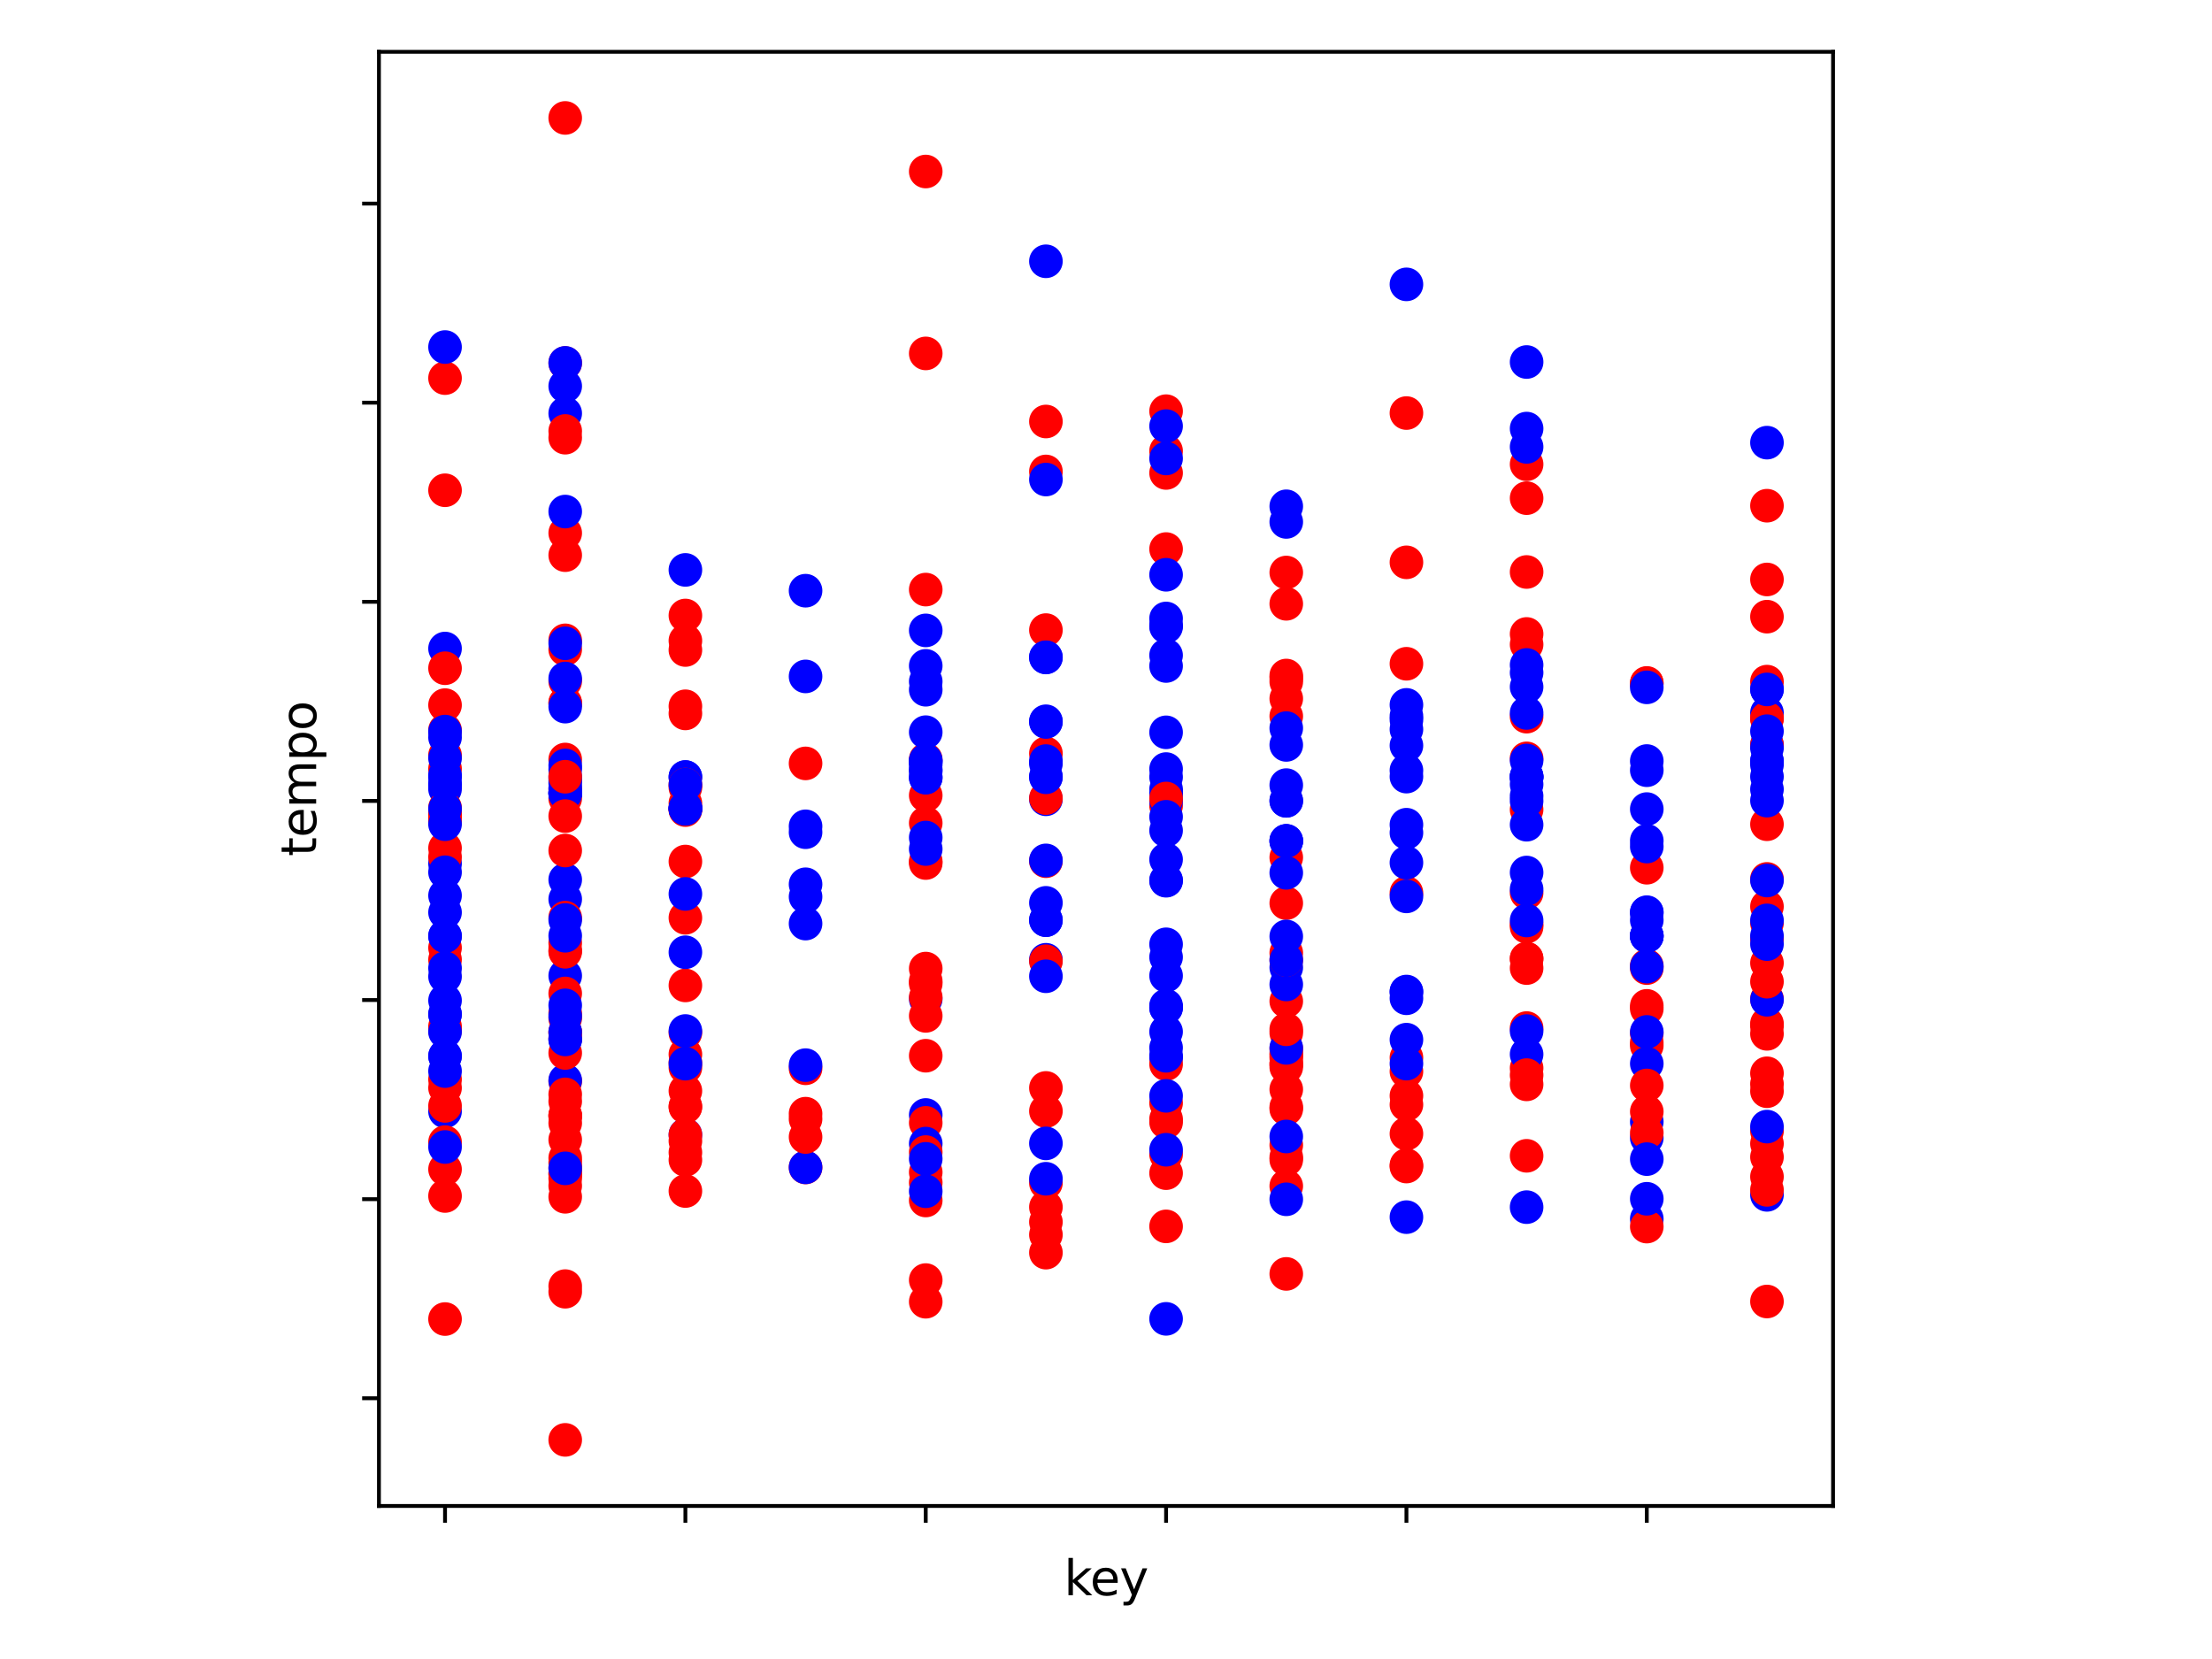 <?xml version="1.0" encoding="utf-8" standalone="no"?>
<!DOCTYPE svg PUBLIC "-//W3C//DTD SVG 1.1//EN"
  "http://www.w3.org/Graphics/SVG/1.1/DTD/svg11.dtd">
<svg xmlns:xlink="http://www.w3.org/1999/xlink" width="460.8pt" height="345.6pt" viewBox="0 0 460.8 345.6" xmlns="http://www.w3.org/2000/svg" version="1.1">
 <defs>
  <style type="text/css">*{stroke-linejoin: round; stroke-linecap: butt}</style>
 </defs>
 <g id="figure_1">
  <g id="patch_1">
   <path d="M 0 345.6 
L 460.8 345.6 
L 460.8 0 
L 0 0 
z
" style="fill: #ffffff"/>
  </g>
  <g id="axes_1">
   <g id="patch_2">
    <path d="M 78.94 313.72 
L 381.86 313.72 
L 381.86 10.8 
L 78.94 10.8 
z
" style="fill: #ffffff"/>
   </g>
   <g id="PathCollection_1">
    <defs>
     <path id="C0_0_b9b148675e" d="M 0 3 
C 0.796 3 1.559 2.684 2.121 2.121 
C 2.684 1.559 3 0.796 3 -0 
C 3 -0.796 2.684 -1.559 2.121 -2.121 
C 1.559 -2.684 0.796 -3 0 -3 
C -0.796 -3 -1.559 -2.684 -2.121 -2.121 
C -2.684 -1.559 -3 -0.796 -3 0 
C -3 0.796 -2.684 1.559 -2.121 2.121 
C -1.559 2.684 -0.796 3 0 3 
z
"/>
    </defs>
    <g clip-path="url(#peba9d47728)">
     <use xlink:href="#C0_0_b9b148675e" x="217.883" y="231.473" style="fill: #ff0000; stroke: #ff0000"/>
    </g>
    <g clip-path="url(#peba9d47728)">
     <use xlink:href="#C0_0_b9b148675e" x="267.952" y="221.654" style="fill: #ff0000; stroke: #ff0000"/>
    </g>
    <g clip-path="url(#peba9d47728)">
     <use xlink:href="#C0_0_b9b148675e" x="217.883" y="179.405" style="fill: #ff0000; stroke: #ff0000"/>
    </g>
    <g clip-path="url(#peba9d47728)">
     <use xlink:href="#C0_0_b9b148675e" x="192.848" y="232.266" style="fill: #0000ff; stroke: #0000ff"/>
    </g>
    <g clip-path="url(#peba9d47728)">
     <use xlink:href="#C0_0_b9b148675e" x="368.091" y="213.231" style="fill: #ff0000; stroke: #ff0000"/>
    </g>
    <g clip-path="url(#peba9d47728)">
     <use xlink:href="#C0_0_b9b148675e" x="117.744" y="225.27" style="fill: #ff0000; stroke: #ff0000"/>
    </g>
    <g clip-path="url(#peba9d47728)">
     <use xlink:href="#C0_0_b9b148675e" x="117.744" y="216.289" style="fill: #ff0000; stroke: #ff0000"/>
    </g>
    <g clip-path="url(#peba9d47728)">
     <use xlink:href="#C0_0_b9b148675e" x="217.883" y="199.937" style="fill: #0000ff; stroke: #0000ff"/>
    </g>
    <g clip-path="url(#peba9d47728)">
     <use xlink:href="#C0_0_b9b148675e" x="267.952" y="208.578" style="fill: #ff0000; stroke: #ff0000"/>
    </g>
    <g clip-path="url(#peba9d47728)">
     <use xlink:href="#C0_0_b9b148675e" x="318.021" y="161.76" style="fill: #0000ff; stroke: #0000ff"/>
    </g>
    <g clip-path="url(#peba9d47728)">
     <use xlink:href="#C0_0_b9b148675e" x="192.848" y="201.771" style="fill: #ff0000; stroke: #ff0000"/>
    </g>
    <g clip-path="url(#peba9d47728)">
     <use xlink:href="#C0_0_b9b148675e" x="267.952" y="175.154" style="fill: #0000ff; stroke: #0000ff"/>
    </g>
    <g clip-path="url(#peba9d47728)">
     <use xlink:href="#C0_0_b9b148675e" x="368.091" y="161.773" style="fill: #0000ff; stroke: #0000ff"/>
    </g>
    <g clip-path="url(#peba9d47728)">
     <use xlink:href="#C0_0_b9b148675e" x="292.987" y="161.783" style="fill: #0000ff; stroke: #0000ff"/>
    </g>
    <g clip-path="url(#peba9d47728)">
     <use xlink:href="#C0_0_b9b148675e" x="142.779" y="161.869" style="fill: #0000ff; stroke: #0000ff"/>
    </g>
    <g clip-path="url(#peba9d47728)">
     <use xlink:href="#C0_0_b9b148675e" x="142.779" y="161.873" style="fill: #0000ff; stroke: #0000ff"/>
    </g>
    <g clip-path="url(#peba9d47728)">
     <use xlink:href="#C0_0_b9b148675e" x="167.813" y="233.108" style="fill: #ff0000; stroke: #ff0000"/>
    </g>
    <g clip-path="url(#peba9d47728)">
     <use xlink:href="#C0_0_b9b148675e" x="142.779" y="118.722" style="fill: #0000ff; stroke: #0000ff"/>
    </g>
    <g clip-path="url(#peba9d47728)">
     <use xlink:href="#C0_0_b9b148675e" x="92.709" y="102.131" style="fill: #ff0000; stroke: #ff0000"/>
    </g>
    <g clip-path="url(#peba9d47728)">
     <use xlink:href="#C0_0_b9b148675e" x="142.779" y="148.617" style="fill: #ff0000; stroke: #ff0000"/>
    </g>
    <g clip-path="url(#peba9d47728)">
     <use xlink:href="#C0_0_b9b148675e" x="267.952" y="163.553" style="fill: #0000ff; stroke: #0000ff"/>
    </g>
    <g clip-path="url(#peba9d47728)">
     <use xlink:href="#C0_0_b9b148675e" x="142.779" y="241.639" style="fill: #ff0000; stroke: #ff0000"/>
    </g>
    <g clip-path="url(#peba9d47728)">
     <use xlink:href="#C0_0_b9b148675e" x="318.021" y="96.712" style="fill: #ff0000; stroke: #ff0000"/>
    </g>
    <g clip-path="url(#peba9d47728)">
     <use xlink:href="#C0_0_b9b148675e" x="192.848" y="219.927" style="fill: #ff0000; stroke: #ff0000"/>
    </g>
    <g clip-path="url(#peba9d47728)">
     <use xlink:href="#C0_0_b9b148675e" x="318.021" y="186.009" style="fill: #ff0000; stroke: #ff0000"/>
    </g>
    <g clip-path="url(#peba9d47728)">
     <use xlink:href="#C0_0_b9b148675e" x="192.848" y="233.909" style="fill: #ff0000; stroke: #ff0000"/>
    </g>
    <g clip-path="url(#peba9d47728)">
     <use xlink:href="#C0_0_b9b148675e" x="318.021" y="222.504" style="fill: #ff0000; stroke: #ff0000"/>
    </g>
    <g clip-path="url(#peba9d47728)">
     <use xlink:href="#C0_0_b9b148675e" x="318.021" y="214.162" style="fill: #ff0000; stroke: #ff0000"/>
    </g>
    <g clip-path="url(#peba9d47728)">
     <use xlink:href="#C0_0_b9b148675e" x="92.709" y="169.785" style="fill: #ff0000; stroke: #ff0000"/>
    </g>
    <g clip-path="url(#peba9d47728)">
     <use xlink:href="#C0_0_b9b148675e" x="92.709" y="171.088" style="fill: #ff0000; stroke: #ff0000"/>
    </g>
    <g clip-path="url(#peba9d47728)">
     <use xlink:href="#C0_0_b9b148675e" x="92.709" y="157.315" style="fill: #ff0000; stroke: #ff0000"/>
    </g>
    <g clip-path="url(#peba9d47728)">
     <use xlink:href="#C0_0_b9b148675e" x="117.744" y="158.222" style="fill: #ff0000; stroke: #ff0000"/>
    </g>
    <g clip-path="url(#peba9d47728)">
     <use xlink:href="#C0_0_b9b148675e" x="368.091" y="155.133" style="fill: #0000ff; stroke: #0000ff"/>
    </g>
    <g clip-path="url(#peba9d47728)">
     <use xlink:href="#C0_0_b9b148675e" x="292.987" y="242.716" style="fill: #ff0000; stroke: #ff0000"/>
    </g>
    <g clip-path="url(#peba9d47728)">
     <use xlink:href="#C0_0_b9b148675e" x="318.021" y="251.47" style="fill: #0000ff; stroke: #0000ff"/>
    </g>
    <g clip-path="url(#peba9d47728)">
     <use xlink:href="#C0_0_b9b148675e" x="92.709" y="179.909" style="fill: #0000ff; stroke: #0000ff"/>
    </g>
    <g clip-path="url(#peba9d47728)">
     <use xlink:href="#C0_0_b9b148675e" x="192.848" y="141.961" style="fill: #0000ff; stroke: #0000ff"/>
    </g>
    <g clip-path="url(#peba9d47728)">
     <use xlink:href="#C0_0_b9b148675e" x="92.709" y="208.417" style="fill: #0000ff; stroke: #0000ff"/>
    </g>
    <g clip-path="url(#peba9d47728)">
     <use xlink:href="#C0_0_b9b148675e" x="192.848" y="208.117" style="fill: #0000ff; stroke: #0000ff"/>
    </g>
    <g clip-path="url(#peba9d47728)">
     <use xlink:href="#C0_0_b9b148675e" x="368.091" y="248.91" style="fill: #0000ff; stroke: #0000ff"/>
    </g>
    <g clip-path="url(#peba9d47728)">
     <use xlink:href="#C0_0_b9b148675e" x="368.091" y="215.368" style="fill: #ff0000; stroke: #ff0000"/>
    </g>
    <g clip-path="url(#peba9d47728)">
     <use xlink:href="#C0_0_b9b148675e" x="343.056" y="253.9" style="fill: #0000ff; stroke: #0000ff"/>
    </g>
    <g clip-path="url(#peba9d47728)">
     <use xlink:href="#C0_0_b9b148675e" x="192.848" y="238.233" style="fill: #0000ff; stroke: #0000ff"/>
    </g>
    <g clip-path="url(#peba9d47728)">
     <use xlink:href="#C0_0_b9b148675e" x="117.744" y="86.108" style="fill: #0000ff; stroke: #0000ff"/>
    </g>
    <g clip-path="url(#peba9d47728)">
     <use xlink:href="#C0_0_b9b148675e" x="142.779" y="236.378" style="fill: #0000ff; stroke: #0000ff"/>
    </g>
    <g clip-path="url(#peba9d47728)">
     <use xlink:href="#C0_0_b9b148675e" x="292.987" y="173.479" style="fill: #0000ff; stroke: #0000ff"/>
    </g>
    <g clip-path="url(#peba9d47728)">
     <use xlink:href="#C0_0_b9b148675e" x="117.744" y="247.03" style="fill: #ff0000; stroke: #ff0000"/>
    </g>
    <g clip-path="url(#peba9d47728)">
     <use xlink:href="#C0_0_b9b148675e" x="117.744" y="89.783" style="fill: #ff0000; stroke: #ff0000"/>
    </g>
    <g clip-path="url(#peba9d47728)">
     <use xlink:href="#C0_0_b9b148675e" x="117.744" y="243.287" style="fill: #ff0000; stroke: #ff0000"/>
    </g>
    <g clip-path="url(#peba9d47728)">
     <use xlink:href="#C0_0_b9b148675e" x="343.056" y="233.675" style="fill: #0000ff; stroke: #0000ff"/>
    </g>
    <g clip-path="url(#peba9d47728)">
     <use xlink:href="#C0_0_b9b148675e" x="242.917" y="220.39" style="fill: #0000ff; stroke: #0000ff"/>
    </g>
    <g clip-path="url(#peba9d47728)">
     <use xlink:href="#C0_0_b9b148675e" x="117.744" y="91.178" style="fill: #ff0000; stroke: #ff0000"/>
    </g>
    <g clip-path="url(#peba9d47728)">
     <use xlink:href="#C0_0_b9b148675e" x="217.883" y="166.505" style="fill: #0000ff; stroke: #0000ff"/>
    </g>
    <g clip-path="url(#peba9d47728)">
     <use xlink:href="#C0_0_b9b148675e" x="343.056" y="237.038" style="fill: #0000ff; stroke: #0000ff"/>
    </g>
    <g clip-path="url(#peba9d47728)">
     <use xlink:href="#C0_0_b9b148675e" x="92.709" y="164.375" style="fill: #0000ff; stroke: #0000ff"/>
    </g>
    <g clip-path="url(#peba9d47728)">
     <use xlink:href="#C0_0_b9b148675e" x="192.848" y="160.301" style="fill: #0000ff; stroke: #0000ff"/>
    </g>
    <g clip-path="url(#peba9d47728)">
     <use xlink:href="#C0_0_b9b148675e" x="92.709" y="160.135" style="fill: #ff0000; stroke: #ff0000"/>
    </g>
    <g clip-path="url(#peba9d47728)">
     <use xlink:href="#C0_0_b9b148675e" x="267.952" y="166.822" style="fill: #0000ff; stroke: #0000ff"/>
    </g>
    <g clip-path="url(#peba9d47728)">
     <use xlink:href="#C0_0_b9b148675e" x="92.709" y="178.534" style="fill: #ff0000; stroke: #ff0000"/>
    </g>
    <g clip-path="url(#peba9d47728)">
     <use xlink:href="#C0_0_b9b148675e" x="343.056" y="175.144" style="fill: #0000ff; stroke: #0000ff"/>
    </g>
    <g clip-path="url(#peba9d47728)">
     <use xlink:href="#C0_0_b9b148675e" x="368.091" y="143.618" style="fill: #0000ff; stroke: #0000ff"/>
    </g>
    <g clip-path="url(#peba9d47728)">
     <use xlink:href="#C0_0_b9b148675e" x="267.952" y="155.179" style="fill: #0000ff; stroke: #0000ff"/>
    </g>
    <g clip-path="url(#peba9d47728)">
     <use xlink:href="#C0_0_b9b148675e" x="117.744" y="225.056" style="fill: #0000ff; stroke: #0000ff"/>
    </g>
    <g clip-path="url(#peba9d47728)">
     <use xlink:href="#C0_0_b9b148675e" x="292.987" y="207.961" style="fill: #0000ff; stroke: #0000ff"/>
    </g>
    <g clip-path="url(#peba9d47728)">
     <use xlink:href="#C0_0_b9b148675e" x="267.952" y="205.081" style="fill: #0000ff; stroke: #0000ff"/>
    </g>
    <g clip-path="url(#peba9d47728)">
     <use xlink:href="#C0_0_b9b148675e" x="242.917" y="85.655" style="fill: #ff0000; stroke: #ff0000"/>
    </g>
    <g clip-path="url(#peba9d47728)">
     <use xlink:href="#C0_0_b9b148675e" x="217.883" y="166.254" style="fill: #ff0000; stroke: #ff0000"/>
    </g>
    <g clip-path="url(#peba9d47728)">
     <use xlink:href="#C0_0_b9b148675e" x="117.744" y="115.651" style="fill: #ff0000; stroke: #ff0000"/>
    </g>
    <g clip-path="url(#peba9d47728)">
     <use xlink:href="#C0_0_b9b148675e" x="117.744" y="183.249" style="fill: #0000ff; stroke: #0000ff"/>
    </g>
    <g clip-path="url(#peba9d47728)">
     <use xlink:href="#C0_0_b9b148675e" x="292.987" y="223.209" style="fill: #ff0000; stroke: #ff0000"/>
    </g>
    <g clip-path="url(#peba9d47728)">
     <use xlink:href="#C0_0_b9b148675e" x="142.779" y="133.472" style="fill: #ff0000; stroke: #ff0000"/>
    </g>
    <g clip-path="url(#peba9d47728)">
     <use xlink:href="#C0_0_b9b148675e" x="242.917" y="233.796" style="fill: #ff0000; stroke: #ff0000"/>
    </g>
    <g clip-path="url(#peba9d47728)">
     <use xlink:href="#C0_0_b9b148675e" x="292.987" y="236.18" style="fill: #ff0000; stroke: #ff0000"/>
    </g>
    <g clip-path="url(#peba9d47728)">
     <use xlink:href="#C0_0_b9b148675e" x="368.091" y="241.024" style="fill: #ff0000; stroke: #ff0000"/>
    </g>
    <g clip-path="url(#peba9d47728)">
     <use xlink:href="#C0_0_b9b148675e" x="318.021" y="134.257" style="fill: #ff0000; stroke: #ff0000"/>
    </g>
    <g clip-path="url(#peba9d47728)">
     <use xlink:href="#C0_0_b9b148675e" x="242.917" y="164.419" style="fill: #0000ff; stroke: #0000ff"/>
    </g>
    <g clip-path="url(#peba9d47728)">
     <use xlink:href="#C0_0_b9b148675e" x="217.883" y="131.261" style="fill: #ff0000; stroke: #ff0000"/>
    </g>
    <g clip-path="url(#peba9d47728)">
     <use xlink:href="#C0_0_b9b148675e" x="217.883" y="156.943" style="fill: #ff0000; stroke: #ff0000"/>
    </g>
    <g clip-path="url(#peba9d47728)">
     <use xlink:href="#C0_0_b9b148675e" x="167.813" y="140.911" style="fill: #0000ff; stroke: #0000ff"/>
    </g>
    <g clip-path="url(#peba9d47728)">
     <use xlink:href="#C0_0_b9b148675e" x="142.779" y="135.407" style="fill: #ff0000; stroke: #ff0000"/>
    </g>
    <g clip-path="url(#peba9d47728)">
     <use xlink:href="#C0_0_b9b148675e" x="117.744" y="203.264" style="fill: #0000ff; stroke: #0000ff"/>
    </g>
    <g clip-path="url(#peba9d47728)">
     <use xlink:href="#C0_0_b9b148675e" x="368.091" y="158.564" style="fill: #0000ff; stroke: #0000ff"/>
    </g>
    <g clip-path="url(#peba9d47728)">
     <use xlink:href="#C0_0_b9b148675e" x="368.091" y="158.533" style="fill: #0000ff; stroke: #0000ff"/>
    </g>
    <g clip-path="url(#peba9d47728)">
     <use xlink:href="#C0_0_b9b148675e" x="92.709" y="231.53" style="fill: #0000ff; stroke: #0000ff"/>
    </g>
    <g clip-path="url(#peba9d47728)">
     <use xlink:href="#C0_0_b9b148675e" x="92.709" y="249.147" style="fill: #ff0000; stroke: #ff0000"/>
    </g>
    <g clip-path="url(#peba9d47728)">
     <use xlink:href="#C0_0_b9b148675e" x="368.091" y="128.463" style="fill: #ff0000; stroke: #ff0000"/>
    </g>
    <g clip-path="url(#peba9d47728)">
     <use xlink:href="#C0_0_b9b148675e" x="368.091" y="148.488" style="fill: #0000ff; stroke: #0000ff"/>
    </g>
    <g clip-path="url(#peba9d47728)">
     <use xlink:href="#C0_0_b9b148675e" x="217.883" y="238.19" style="fill: #0000ff; stroke: #0000ff"/>
    </g>
    <g clip-path="url(#peba9d47728)">
     <use xlink:href="#C0_0_b9b148675e" x="117.744" y="187.316" style="fill: #0000ff; stroke: #0000ff"/>
    </g>
    <g clip-path="url(#peba9d47728)">
     <use xlink:href="#C0_0_b9b148675e" x="318.021" y="201.671" style="fill: #ff0000; stroke: #ff0000"/>
    </g>
    <g clip-path="url(#peba9d47728)">
     <use xlink:href="#C0_0_b9b148675e" x="217.883" y="87.807" style="fill: #ff0000; stroke: #ff0000"/>
    </g>
    <g clip-path="url(#peba9d47728)">
     <use xlink:href="#C0_0_b9b148675e" x="267.952" y="201.548" style="fill: #0000ff; stroke: #0000ff"/>
    </g>
    <g clip-path="url(#peba9d47728)">
     <use xlink:href="#C0_0_b9b148675e" x="167.813" y="173.367" style="fill: #0000ff; stroke: #0000ff"/>
    </g>
    <g clip-path="url(#peba9d47728)">
     <use xlink:href="#C0_0_b9b148675e" x="92.709" y="146.89" style="fill: #ff0000; stroke: #ff0000"/>
    </g>
    <g clip-path="url(#peba9d47728)">
     <use xlink:href="#C0_0_b9b148675e" x="117.744" y="216.541" style="fill: #0000ff; stroke: #0000ff"/>
    </g>
    <g clip-path="url(#peba9d47728)">
     <use xlink:href="#C0_0_b9b148675e" x="267.952" y="141.254" style="fill: #ff0000; stroke: #ff0000"/>
    </g>
    <g clip-path="url(#peba9d47728)">
     <use xlink:href="#C0_0_b9b148675e" x="318.021" y="168.657" style="fill: #ff0000; stroke: #ff0000"/>
    </g>
    <g clip-path="url(#peba9d47728)">
     <use xlink:href="#C0_0_b9b148675e" x="267.952" y="222.301" style="fill: #ff0000; stroke: #ff0000"/>
    </g>
    <g clip-path="url(#peba9d47728)">
     <use xlink:href="#C0_0_b9b148675e" x="92.709" y="226.629" style="fill: #ff0000; stroke: #ff0000"/>
    </g>
    <g clip-path="url(#peba9d47728)">
     <use xlink:href="#C0_0_b9b148675e" x="92.709" y="169.785" style="fill: #ff0000; stroke: #ff0000"/>
    </g>
    <g clip-path="url(#peba9d47728)">
     <use xlink:href="#C0_0_b9b148675e" x="92.709" y="213.831" style="fill: #ff0000; stroke: #ff0000"/>
    </g>
    <g clip-path="url(#peba9d47728)">
     <use xlink:href="#C0_0_b9b148675e" x="142.779" y="179.471" style="fill: #ff0000; stroke: #ff0000"/>
    </g>
    <g clip-path="url(#peba9d47728)">
     <use xlink:href="#C0_0_b9b148675e" x="368.091" y="200.603" style="fill: #ff0000; stroke: #ff0000"/>
    </g>
    <g clip-path="url(#peba9d47728)">
     <use xlink:href="#C0_0_b9b148675e" x="92.709" y="214.658" style="fill: #ff0000; stroke: #ff0000"/>
    </g>
    <g clip-path="url(#peba9d47728)">
     <use xlink:href="#C0_0_b9b148675e" x="267.952" y="140.725" style="fill: #ff0000; stroke: #ff0000"/>
    </g>
    <g clip-path="url(#peba9d47728)">
     <use xlink:href="#C0_0_b9b148675e" x="92.709" y="78.769" style="fill: #ff0000; stroke: #ff0000"/>
    </g>
    <g clip-path="url(#peba9d47728)">
     <use xlink:href="#C0_0_b9b148675e" x="192.848" y="204.379" style="fill: #ff0000; stroke: #ff0000"/>
    </g>
    <g clip-path="url(#peba9d47728)">
     <use xlink:href="#C0_0_b9b148675e" x="92.709" y="169.785" style="fill: #ff0000; stroke: #ff0000"/>
    </g>
    <g clip-path="url(#peba9d47728)">
     <use xlink:href="#C0_0_b9b148675e" x="92.709" y="168.259" style="fill: #ff0000; stroke: #ff0000"/>
    </g>
    <g clip-path="url(#peba9d47728)">
     <use xlink:href="#C0_0_b9b148675e" x="192.848" y="35.729" style="fill: #ff0000; stroke: #ff0000"/>
    </g>
    <g clip-path="url(#peba9d47728)">
     <use xlink:href="#C0_0_b9b148675e" x="117.744" y="75.627" style="fill: #ff0000; stroke: #ff0000"/>
    </g>
    <g clip-path="url(#peba9d47728)">
     <use xlink:href="#C0_0_b9b148675e" x="117.744" y="245.457" style="fill: #ff0000; stroke: #ff0000"/>
    </g>
    <g clip-path="url(#peba9d47728)">
     <use xlink:href="#C0_0_b9b148675e" x="267.952" y="198.499" style="fill: #ff0000; stroke: #ff0000"/>
    </g>
    <g clip-path="url(#peba9d47728)">
     <use xlink:href="#C0_0_b9b148675e" x="217.883" y="226.637" style="fill: #ff0000; stroke: #ff0000"/>
    </g>
    <g clip-path="url(#peba9d47728)">
     <use xlink:href="#C0_0_b9b148675e" x="117.744" y="191.157" style="fill: #ff0000; stroke: #ff0000"/>
    </g>
    <g clip-path="url(#peba9d47728)">
     <use xlink:href="#C0_0_b9b148675e" x="292.987" y="220.317" style="fill: #ff0000; stroke: #ff0000"/>
    </g>
    <g clip-path="url(#peba9d47728)">
     <use xlink:href="#C0_0_b9b148675e" x="318.021" y="193.055" style="fill: #ff0000; stroke: #ff0000"/>
    </g>
    <g clip-path="url(#peba9d47728)">
     <use xlink:href="#C0_0_b9b148675e" x="343.056" y="142.377" style="fill: #ff0000; stroke: #ff0000"/>
    </g>
    <g clip-path="url(#peba9d47728)">
     <use xlink:href="#C0_0_b9b148675e" x="368.091" y="120.715" style="fill: #ff0000; stroke: #ff0000"/>
    </g>
    <g clip-path="url(#peba9d47728)">
     <use xlink:href="#C0_0_b9b148675e" x="142.779" y="230.488" style="fill: #ff0000; stroke: #ff0000"/>
    </g>
    <g clip-path="url(#peba9d47728)">
     <use xlink:href="#C0_0_b9b148675e" x="117.744" y="232.48" style="fill: #ff0000; stroke: #ff0000"/>
    </g>
    <g clip-path="url(#peba9d47728)">
     <use xlink:href="#C0_0_b9b148675e" x="92.709" y="243.58" style="fill: #ff0000; stroke: #ff0000"/>
    </g>
    <g clip-path="url(#peba9d47728)">
     <use xlink:href="#C0_0_b9b148675e" x="267.952" y="218.469" style="fill: #ff0000; stroke: #ff0000"/>
    </g>
    <g clip-path="url(#peba9d47728)">
     <use xlink:href="#C0_0_b9b148675e" x="117.744" y="232.48" style="fill: #ff0000; stroke: #ff0000"/>
    </g>
    <g clip-path="url(#peba9d47728)">
     <use xlink:href="#C0_0_b9b148675e" x="142.779" y="221.329" style="fill: #ff0000; stroke: #ff0000"/>
    </g>
    <g clip-path="url(#peba9d47728)">
     <use xlink:href="#C0_0_b9b148675e" x="318.021" y="132.064" style="fill: #ff0000; stroke: #ff0000"/>
    </g>
    <g clip-path="url(#peba9d47728)">
     <use xlink:href="#C0_0_b9b148675e" x="368.091" y="141.994" style="fill: #ff0000; stroke: #ff0000"/>
    </g>
    <g clip-path="url(#peba9d47728)">
     <use xlink:href="#C0_0_b9b148675e" x="142.779" y="230.624" style="fill: #ff0000; stroke: #ff0000"/>
    </g>
    <g clip-path="url(#peba9d47728)">
     <use xlink:href="#C0_0_b9b148675e" x="167.813" y="231.998" style="fill: #ff0000; stroke: #ff0000"/>
    </g>
    <g clip-path="url(#peba9d47728)">
     <use xlink:href="#C0_0_b9b148675e" x="117.744" y="141.923" style="fill: #ff0000; stroke: #ff0000"/>
    </g>
    <g clip-path="url(#peba9d47728)">
     <use xlink:href="#C0_0_b9b148675e" x="368.091" y="245.125" style="fill: #ff0000; stroke: #ff0000"/>
    </g>
    <g clip-path="url(#peba9d47728)">
     <use xlink:href="#C0_0_b9b148675e" x="242.917" y="229.789" style="fill: #ff0000; stroke: #ff0000"/>
    </g>
    <g clip-path="url(#peba9d47728)">
     <use xlink:href="#C0_0_b9b148675e" x="117.744" y="215.031" style="fill: #ff0000; stroke: #ff0000"/>
    </g>
    <g clip-path="url(#peba9d47728)">
     <use xlink:href="#C0_0_b9b148675e" x="292.987" y="86.047" style="fill: #ff0000; stroke: #ff0000"/>
    </g>
    <g clip-path="url(#peba9d47728)">
     <use xlink:href="#C0_0_b9b148675e" x="242.917" y="244.392" style="fill: #ff0000; stroke: #ff0000"/>
    </g>
    <g clip-path="url(#peba9d47728)">
     <use xlink:href="#C0_0_b9b148675e" x="117.744" y="219.353" style="fill: #ff0000; stroke: #ff0000"/>
    </g>
    <g clip-path="url(#peba9d47728)">
     <use xlink:href="#C0_0_b9b148675e" x="92.709" y="152.113" style="fill: #ff0000; stroke: #ff0000"/>
    </g>
    <g clip-path="url(#peba9d47728)">
     <use xlink:href="#C0_0_b9b148675e" x="343.056" y="201.675" style="fill: #ff0000; stroke: #ff0000"/>
    </g>
    <g clip-path="url(#peba9d47728)">
     <use xlink:href="#C0_0_b9b148675e" x="343.056" y="210.14" style="fill: #ff0000; stroke: #ff0000"/>
    </g>
    <g clip-path="url(#peba9d47728)">
     <use xlink:href="#C0_0_b9b148675e" x="368.091" y="105.349" style="fill: #ff0000; stroke: #ff0000"/>
    </g>
    <g clip-path="url(#peba9d47728)">
     <use xlink:href="#C0_0_b9b148675e" x="142.779" y="227.259" style="fill: #ff0000; stroke: #ff0000"/>
    </g>
    <g clip-path="url(#peba9d47728)">
     <use xlink:href="#C0_0_b9b148675e" x="267.952" y="221.575" style="fill: #ff0000; stroke: #ff0000"/>
    </g>
    <g clip-path="url(#peba9d47728)">
     <use xlink:href="#C0_0_b9b148675e" x="117.744" y="229.438" style="fill: #ff0000; stroke: #ff0000"/>
    </g>
    <g clip-path="url(#peba9d47728)">
     <use xlink:href="#C0_0_b9b148675e" x="117.744" y="227.977" style="fill: #ff0000; stroke: #ff0000"/>
    </g>
    <g clip-path="url(#peba9d47728)">
     <use xlink:href="#C0_0_b9b148675e" x="292.987" y="117.143" style="fill: #ff0000; stroke: #ff0000"/>
    </g>
    <g clip-path="url(#peba9d47728)">
     <use xlink:href="#C0_0_b9b148675e" x="142.779" y="236.419" style="fill: #ff0000; stroke: #ff0000"/>
    </g>
    <g clip-path="url(#peba9d47728)">
     <use xlink:href="#C0_0_b9b148675e" x="92.709" y="224.872" style="fill: #ff0000; stroke: #ff0000"/>
    </g>
    <g clip-path="url(#peba9d47728)">
     <use xlink:href="#C0_0_b9b148675e" x="267.952" y="226.934" style="fill: #ff0000; stroke: #ff0000"/>
    </g>
    <g clip-path="url(#peba9d47728)">
     <use xlink:href="#C0_0_b9b148675e" x="192.848" y="122.822" style="fill: #ff0000; stroke: #ff0000"/>
    </g>
    <g clip-path="url(#peba9d47728)">
     <use xlink:href="#C0_0_b9b148675e" x="192.848" y="179.435" style="fill: #ff0000; stroke: #ff0000"/>
    </g>
    <g clip-path="url(#peba9d47728)">
     <use xlink:href="#C0_0_b9b148675e" x="117.744" y="197.98" style="fill: #ff0000; stroke: #ff0000"/>
    </g>
    <g clip-path="url(#peba9d47728)">
     <use xlink:href="#C0_0_b9b148675e" x="318.021" y="103.775" style="fill: #ff0000; stroke: #ff0000"/>
    </g>
    <g clip-path="url(#peba9d47728)">
     <use xlink:href="#C0_0_b9b148675e" x="217.883" y="98.212" style="fill: #ff0000; stroke: #ff0000"/>
    </g>
    <g clip-path="url(#peba9d47728)">
     <use xlink:href="#C0_0_b9b148675e" x="267.952" y="219.864" style="fill: #ff0000; stroke: #ff0000"/>
    </g>
    <g clip-path="url(#peba9d47728)">
     <use xlink:href="#C0_0_b9b148675e" x="267.952" y="178.617" style="fill: #ff0000; stroke: #ff0000"/>
    </g>
    <g clip-path="url(#peba9d47728)">
     <use xlink:href="#C0_0_b9b148675e" x="142.779" y="163.431" style="fill: #ff0000; stroke: #ff0000"/>
    </g>
    <g clip-path="url(#peba9d47728)">
     <use xlink:href="#C0_0_b9b148675e" x="142.779" y="168.753" style="fill: #ff0000; stroke: #ff0000"/>
    </g>
    <g clip-path="url(#peba9d47728)">
     <use xlink:href="#C0_0_b9b148675e" x="267.952" y="230.604" style="fill: #ff0000; stroke: #ff0000"/>
    </g>
    <g clip-path="url(#peba9d47728)">
     <use xlink:href="#C0_0_b9b148675e" x="267.952" y="125.784" style="fill: #ff0000; stroke: #ff0000"/>
    </g>
    <g clip-path="url(#peba9d47728)">
     <use xlink:href="#C0_0_b9b148675e" x="267.952" y="215.155" style="fill: #ff0000; stroke: #ff0000"/>
    </g>
    <g clip-path="url(#peba9d47728)">
     <use xlink:href="#C0_0_b9b148675e" x="142.779" y="128.218" style="fill: #ff0000; stroke: #ff0000"/>
    </g>
    <g clip-path="url(#peba9d47728)">
     <use xlink:href="#C0_0_b9b148675e" x="368.091" y="213.715" style="fill: #ff0000; stroke: #ff0000"/>
    </g>
    <g clip-path="url(#peba9d47728)">
     <use xlink:href="#C0_0_b9b148675e" x="267.952" y="145.528" style="fill: #ff0000; stroke: #ff0000"/>
    </g>
    <g clip-path="url(#peba9d47728)">
     <use xlink:href="#C0_0_b9b148675e" x="368.091" y="271.128" style="fill: #ff0000; stroke: #ff0000"/>
    </g>
    <g clip-path="url(#peba9d47728)">
     <use xlink:href="#C0_0_b9b148675e" x="343.056" y="231.573" style="fill: #ff0000; stroke: #ff0000"/>
    </g>
    <g clip-path="url(#peba9d47728)">
     <use xlink:href="#C0_0_b9b148675e" x="267.952" y="199.979" style="fill: #ff0000; stroke: #ff0000"/>
    </g>
    <g clip-path="url(#peba9d47728)">
     <use xlink:href="#C0_0_b9b148675e" x="368.091" y="155.224" style="fill: #ff0000; stroke: #ff0000"/>
    </g>
    <g clip-path="url(#peba9d47728)">
     <use xlink:href="#C0_0_b9b148675e" x="242.917" y="240.478" style="fill: #ff0000; stroke: #ff0000"/>
    </g>
    <g clip-path="url(#peba9d47728)">
     <use xlink:href="#C0_0_b9b148675e" x="217.883" y="254.562" style="fill: #ff0000; stroke: #ff0000"/>
    </g>
    <g clip-path="url(#peba9d47728)">
     <use xlink:href="#C0_0_b9b148675e" x="117.744" y="233.959" style="fill: #ff0000; stroke: #ff0000"/>
    </g>
    <g clip-path="url(#peba9d47728)">
     <use xlink:href="#C0_0_b9b148675e" x="117.744" y="267.921" style="fill: #ff0000; stroke: #ff0000"/>
    </g>
    <g clip-path="url(#peba9d47728)">
     <use xlink:href="#C0_0_b9b148675e" x="92.709" y="274.783" style="fill: #ff0000; stroke: #ff0000"/>
    </g>
    <g clip-path="url(#peba9d47728)">
     <use xlink:href="#C0_0_b9b148675e" x="117.744" y="198.268" style="fill: #ff0000; stroke: #ff0000"/>
    </g>
    <g clip-path="url(#peba9d47728)">
     <use xlink:href="#C0_0_b9b148675e" x="343.056" y="209.537" style="fill: #ff0000; stroke: #ff0000"/>
    </g>
    <g clip-path="url(#peba9d47728)">
     <use xlink:href="#C0_0_b9b148675e" x="368.091" y="208.109" style="fill: #ff0000; stroke: #ff0000"/>
    </g>
    <g clip-path="url(#peba9d47728)">
     <use xlink:href="#C0_0_b9b148675e" x="117.744" y="146.446" style="fill: #ff0000; stroke: #ff0000"/>
    </g>
    <g clip-path="url(#peba9d47728)">
     <use xlink:href="#C0_0_b9b148675e" x="117.744" y="164.428" style="fill: #ff0000; stroke: #ff0000"/>
    </g>
    <g clip-path="url(#peba9d47728)">
     <use xlink:href="#C0_0_b9b148675e" x="217.883" y="251.458" style="fill: #ff0000; stroke: #ff0000"/>
    </g>
    <g clip-path="url(#peba9d47728)">
     <use xlink:href="#C0_0_b9b148675e" x="192.848" y="239.998" style="fill: #ff0000; stroke: #ff0000"/>
    </g>
    <g clip-path="url(#peba9d47728)">
     <use xlink:href="#C0_0_b9b148675e" x="292.987" y="230.118" style="fill: #ff0000; stroke: #ff0000"/>
    </g>
    <g clip-path="url(#peba9d47728)">
     <use xlink:href="#C0_0_b9b148675e" x="167.813" y="222.547" style="fill: #ff0000; stroke: #ff0000"/>
    </g>
    <g clip-path="url(#peba9d47728)">
     <use xlink:href="#C0_0_b9b148675e" x="368.091" y="247.869" style="fill: #ff0000; stroke: #ff0000"/>
    </g>
    <g clip-path="url(#peba9d47728)">
     <use xlink:href="#C0_0_b9b148675e" x="368.091" y="192.295" style="fill: #ff0000; stroke: #ff0000"/>
    </g>
    <g clip-path="url(#peba9d47728)">
     <use xlink:href="#C0_0_b9b148675e" x="318.021" y="240.775" style="fill: #ff0000; stroke: #ff0000"/>
    </g>
    <g clip-path="url(#peba9d47728)">
     <use xlink:href="#C0_0_b9b148675e" x="242.917" y="221.683" style="fill: #ff0000; stroke: #ff0000"/>
    </g>
    <g clip-path="url(#peba9d47728)">
     <use xlink:href="#C0_0_b9b148675e" x="117.744" y="299.951" style="fill: #ff0000; stroke: #ff0000"/>
    </g>
    <g clip-path="url(#peba9d47728)">
     <use xlink:href="#C0_0_b9b148675e" x="343.056" y="235.978" style="fill: #ff0000; stroke: #ff0000"/>
    </g>
    <g clip-path="url(#peba9d47728)">
     <use xlink:href="#C0_0_b9b148675e" x="192.848" y="266.663" style="fill: #ff0000; stroke: #ff0000"/>
    </g>
    <g clip-path="url(#peba9d47728)">
     <use xlink:href="#C0_0_b9b148675e" x="167.813" y="243.202" style="fill: #ff0000; stroke: #ff0000"/>
    </g>
    <g clip-path="url(#peba9d47728)">
     <use xlink:href="#C0_0_b9b148675e" x="192.848" y="211.626" style="fill: #ff0000; stroke: #ff0000"/>
    </g>
    <g clip-path="url(#peba9d47728)">
     <use xlink:href="#C0_0_b9b148675e" x="117.744" y="269.09" style="fill: #ff0000; stroke: #ff0000"/>
    </g>
    <g clip-path="url(#peba9d47728)">
     <use xlink:href="#C0_0_b9b148675e" x="368.091" y="235.635" style="fill: #ff0000; stroke: #ff0000"/>
    </g>
    <g clip-path="url(#peba9d47728)">
     <use xlink:href="#C0_0_b9b148675e" x="92.709" y="230.377" style="fill: #ff0000; stroke: #ff0000"/>
    </g>
    <g clip-path="url(#peba9d47728)">
     <use xlink:href="#C0_0_b9b148675e" x="217.883" y="260.95" style="fill: #ff0000; stroke: #ff0000"/>
    </g>
    <g clip-path="url(#peba9d47728)">
     <use xlink:href="#C0_0_b9b148675e" x="117.744" y="242.223" style="fill: #ff0000; stroke: #ff0000"/>
    </g>
    <g clip-path="url(#peba9d47728)">
     <use xlink:href="#C0_0_b9b148675e" x="117.744" y="249.315" style="fill: #ff0000; stroke: #ff0000"/>
    </g>
    <g clip-path="url(#peba9d47728)">
     <use xlink:href="#C0_0_b9b148675e" x="117.744" y="196.432" style="fill: #ff0000; stroke: #ff0000"/>
    </g>
    <g clip-path="url(#peba9d47728)">
     <use xlink:href="#C0_0_b9b148675e" x="117.744" y="215.145" style="fill: #ff0000; stroke: #ff0000"/>
    </g>
    <g clip-path="url(#peba9d47728)">
     <use xlink:href="#C0_0_b9b148675e" x="117.744" y="241.244" style="fill: #ff0000; stroke: #ff0000"/>
    </g>
    <g clip-path="url(#peba9d47728)">
     <use xlink:href="#C0_0_b9b148675e" x="267.952" y="265.377" style="fill: #ff0000; stroke: #ff0000"/>
    </g>
    <g clip-path="url(#peba9d47728)">
     <use xlink:href="#C0_0_b9b148675e" x="292.987" y="138.274" style="fill: #ff0000; stroke: #ff0000"/>
    </g>
    <g clip-path="url(#peba9d47728)">
     <use xlink:href="#C0_0_b9b148675e" x="117.744" y="232.316" style="fill: #ff0000; stroke: #ff0000"/>
    </g>
    <g clip-path="url(#peba9d47728)">
     <use xlink:href="#C0_0_b9b148675e" x="117.744" y="211.112" style="fill: #ff0000; stroke: #ff0000"/>
    </g>
    <g clip-path="url(#peba9d47728)">
     <use xlink:href="#C0_0_b9b148675e" x="192.848" y="246.351" style="fill: #ff0000; stroke: #ff0000"/>
    </g>
    <g clip-path="url(#peba9d47728)">
     <use xlink:href="#C0_0_b9b148675e" x="368.091" y="225.799" style="fill: #ff0000; stroke: #ff0000"/>
    </g>
    <g clip-path="url(#peba9d47728)">
     <use xlink:href="#C0_0_b9b148675e" x="117.744" y="146.446" style="fill: #ff0000; stroke: #ff0000"/>
    </g>
    <g clip-path="url(#peba9d47728)">
     <use xlink:href="#C0_0_b9b148675e" x="242.917" y="255.478" style="fill: #ff0000; stroke: #ff0000"/>
    </g>
    <g clip-path="url(#peba9d47728)">
     <use xlink:href="#C0_0_b9b148675e" x="217.883" y="246.437" style="fill: #ff0000; stroke: #ff0000"/>
    </g>
    <g clip-path="url(#peba9d47728)">
     <use xlink:href="#C0_0_b9b148675e" x="117.744" y="237.422" style="fill: #ff0000; stroke: #ff0000"/>
    </g>
    <g clip-path="url(#peba9d47728)">
     <use xlink:href="#C0_0_b9b148675e" x="142.779" y="215.16" style="fill: #ff0000; stroke: #ff0000"/>
    </g>
    <g clip-path="url(#peba9d47728)">
     <use xlink:href="#C0_0_b9b148675e" x="192.848" y="165.699" style="fill: #ff0000; stroke: #ff0000"/>
    </g>
    <g clip-path="url(#peba9d47728)">
     <use xlink:href="#C0_0_b9b148675e" x="343.056" y="255.52" style="fill: #ff0000; stroke: #ff0000"/>
    </g>
    <g clip-path="url(#peba9d47728)">
     <use xlink:href="#C0_0_b9b148675e" x="167.813" y="159.03" style="fill: #ff0000; stroke: #ff0000"/>
    </g>
    <g clip-path="url(#peba9d47728)">
     <use xlink:href="#C0_0_b9b148675e" x="267.952" y="220.428" style="fill: #ff0000; stroke: #ff0000"/>
    </g>
    <g clip-path="url(#peba9d47728)">
     <use xlink:href="#C0_0_b9b148675e" x="318.021" y="199.733" style="fill: #ff0000; stroke: #ff0000"/>
    </g>
    <g clip-path="url(#peba9d47728)">
     <use xlink:href="#C0_0_b9b148675e" x="217.883" y="257.207" style="fill: #ff0000; stroke: #ff0000"/>
    </g>
    <g clip-path="url(#peba9d47728)">
     <use xlink:href="#C0_0_b9b148675e" x="142.779" y="219.635" style="fill: #ff0000; stroke: #ff0000"/>
    </g>
    <g clip-path="url(#peba9d47728)">
     <use xlink:href="#C0_0_b9b148675e" x="292.987" y="228.27" style="fill: #ff0000; stroke: #ff0000"/>
    </g>
    <g clip-path="url(#peba9d47728)">
     <use xlink:href="#C0_0_b9b148675e" x="192.848" y="204.893" style="fill: #ff0000; stroke: #ff0000"/>
    </g>
    <g clip-path="url(#peba9d47728)">
     <use xlink:href="#C0_0_b9b148675e" x="318.021" y="192.508" style="fill: #ff0000; stroke: #ff0000"/>
    </g>
    <g clip-path="url(#peba9d47728)">
     <use xlink:href="#C0_0_b9b148675e" x="368.091" y="238.241" style="fill: #ff0000; stroke: #ff0000"/>
    </g>
    <g clip-path="url(#peba9d47728)">
     <use xlink:href="#C0_0_b9b148675e" x="192.848" y="179.785" style="fill: #ff0000; stroke: #ff0000"/>
    </g>
    <g clip-path="url(#peba9d47728)">
     <use xlink:href="#C0_0_b9b148675e" x="267.952" y="241.047" style="fill: #ff0000; stroke: #ff0000"/>
    </g>
    <g clip-path="url(#peba9d47728)">
     <use xlink:href="#C0_0_b9b148675e" x="142.779" y="248.112" style="fill: #ff0000; stroke: #ff0000"/>
    </g>
    <g clip-path="url(#peba9d47728)">
     <use xlink:href="#C0_0_b9b148675e" x="92.709" y="199.901" style="fill: #ff0000; stroke: #ff0000"/>
    </g>
    <g clip-path="url(#peba9d47728)">
     <use xlink:href="#C0_0_b9b148675e" x="142.779" y="240.081" style="fill: #ff0000; stroke: #ff0000"/>
    </g>
    <g clip-path="url(#peba9d47728)">
     <use xlink:href="#C0_0_b9b148675e" x="142.779" y="205.28" style="fill: #ff0000; stroke: #ff0000"/>
    </g>
    <g clip-path="url(#peba9d47728)">
     <use xlink:href="#C0_0_b9b148675e" x="343.056" y="180.764" style="fill: #ff0000; stroke: #ff0000"/>
    </g>
    <g clip-path="url(#peba9d47728)">
     <use xlink:href="#C0_0_b9b148675e" x="117.744" y="135.281" style="fill: #ff0000; stroke: #ff0000"/>
    </g>
    <g clip-path="url(#peba9d47728)">
     <use xlink:href="#C0_0_b9b148675e" x="192.848" y="244.201" style="fill: #ff0000; stroke: #ff0000"/>
    </g>
    <g clip-path="url(#peba9d47728)">
     <use xlink:href="#C0_0_b9b148675e" x="318.021" y="157.98" style="fill: #ff0000; stroke: #ff0000"/>
    </g>
    <g clip-path="url(#peba9d47728)">
     <use xlink:href="#C0_0_b9b148675e" x="267.952" y="238.548" style="fill: #ff0000; stroke: #ff0000"/>
    </g>
    <g clip-path="url(#peba9d47728)">
     <use xlink:href="#C0_0_b9b148675e" x="142.779" y="237.687" style="fill: #ff0000; stroke: #ff0000"/>
    </g>
    <g clip-path="url(#peba9d47728)">
     <use xlink:href="#C0_0_b9b148675e" x="142.779" y="164.046" style="fill: #ff0000; stroke: #ff0000"/>
    </g>
    <g clip-path="url(#peba9d47728)">
     <use xlink:href="#C0_0_b9b148675e" x="117.744" y="177.178" style="fill: #ff0000; stroke: #ff0000"/>
    </g>
    <g clip-path="url(#peba9d47728)">
     <use xlink:href="#C0_0_b9b148675e" x="343.056" y="217.19" style="fill: #ff0000; stroke: #ff0000"/>
    </g>
    <g clip-path="url(#peba9d47728)">
     <use xlink:href="#C0_0_b9b148675e" x="192.848" y="171.453" style="fill: #ff0000; stroke: #ff0000"/>
    </g>
    <g clip-path="url(#peba9d47728)">
     <use xlink:href="#C0_0_b9b148675e" x="267.952" y="241.599" style="fill: #ff0000; stroke: #ff0000"/>
    </g>
    <g clip-path="url(#peba9d47728)">
     <use xlink:href="#C0_0_b9b148675e" x="192.848" y="73.624" style="fill: #ff0000; stroke: #ff0000"/>
    </g>
    <g clip-path="url(#peba9d47728)">
     <use xlink:href="#C0_0_b9b148675e" x="192.848" y="271.176" style="fill: #ff0000; stroke: #ff0000"/>
    </g>
    <g clip-path="url(#peba9d47728)">
     <use xlink:href="#C0_0_b9b148675e" x="318.021" y="199.687" style="fill: #ff0000; stroke: #ff0000"/>
    </g>
    <g clip-path="url(#peba9d47728)">
     <use xlink:href="#C0_0_b9b148675e" x="343.056" y="217.82" style="fill: #ff0000; stroke: #ff0000"/>
    </g>
    <g clip-path="url(#peba9d47728)">
     <use xlink:href="#C0_0_b9b148675e" x="368.091" y="149.691" style="fill: #ff0000; stroke: #ff0000"/>
    </g>
    <g clip-path="url(#peba9d47728)">
     <use xlink:href="#C0_0_b9b148675e" x="142.779" y="168.458" style="fill: #ff0000; stroke: #ff0000"/>
    </g>
    <g clip-path="url(#peba9d47728)">
     <use xlink:href="#C0_0_b9b148675e" x="192.848" y="250.081" style="fill: #ff0000; stroke: #ff0000"/>
    </g>
    <g clip-path="url(#peba9d47728)">
     <use xlink:href="#C0_0_b9b148675e" x="343.056" y="201.164" style="fill: #ff0000; stroke: #ff0000"/>
    </g>
    <g clip-path="url(#peba9d47728)">
     <use xlink:href="#C0_0_b9b148675e" x="117.744" y="244.392" style="fill: #ff0000; stroke: #ff0000"/>
    </g>
    <g clip-path="url(#peba9d47728)">
     <use xlink:href="#C0_0_b9b148675e" x="368.091" y="149.691" style="fill: #ff0000; stroke: #ff0000"/>
    </g>
    <g clip-path="url(#peba9d47728)">
     <use xlink:href="#C0_0_b9b148675e" x="318.021" y="149.293" style="fill: #ff0000; stroke: #ff0000"/>
    </g>
    <g clip-path="url(#peba9d47728)">
     <use xlink:href="#C0_0_b9b148675e" x="242.917" y="233.118" style="fill: #ff0000; stroke: #ff0000"/>
    </g>
    <g clip-path="url(#peba9d47728)">
     <use xlink:href="#C0_0_b9b148675e" x="343.056" y="215.26" style="fill: #ff0000; stroke: #ff0000"/>
    </g>
    <g clip-path="url(#peba9d47728)">
     <use xlink:href="#C0_0_b9b148675e" x="318.021" y="225.894" style="fill: #ff0000; stroke: #ff0000"/>
    </g>
    <g clip-path="url(#peba9d47728)">
     <use xlink:href="#C0_0_b9b148675e" x="242.917" y="167.859" style="fill: #ff0000; stroke: #ff0000"/>
    </g>
    <g clip-path="url(#peba9d47728)">
     <use xlink:href="#C0_0_b9b148675e" x="142.779" y="222.374" style="fill: #ff0000; stroke: #ff0000"/>
    </g>
    <g clip-path="url(#peba9d47728)">
     <use xlink:href="#C0_0_b9b148675e" x="192.848" y="158.183" style="fill: #ff0000; stroke: #ff0000"/>
    </g>
    <g clip-path="url(#peba9d47728)">
     <use xlink:href="#C0_0_b9b148675e" x="117.744" y="166.324" style="fill: #ff0000; stroke: #ff0000"/>
    </g>
    <g clip-path="url(#peba9d47728)">
     <use xlink:href="#C0_0_b9b148675e" x="267.952" y="119.267" style="fill: #ff0000; stroke: #ff0000"/>
    </g>
    <g clip-path="url(#peba9d47728)">
     <use xlink:href="#C0_0_b9b148675e" x="117.744" y="206.954" style="fill: #ff0000; stroke: #ff0000"/>
    </g>
    <g clip-path="url(#peba9d47728)">
     <use xlink:href="#C0_0_b9b148675e" x="117.744" y="111.039" style="fill: #ff0000; stroke: #ff0000"/>
    </g>
    <g clip-path="url(#peba9d47728)">
     <use xlink:href="#C0_0_b9b148675e" x="242.917" y="114.379" style="fill: #ff0000; stroke: #ff0000"/>
    </g>
    <g clip-path="url(#peba9d47728)">
     <use xlink:href="#C0_0_b9b148675e" x="368.091" y="227.319" style="fill: #ff0000; stroke: #ff0000"/>
    </g>
    <g clip-path="url(#peba9d47728)">
     <use xlink:href="#C0_0_b9b148675e" x="368.091" y="195.577" style="fill: #ff0000; stroke: #ff0000"/>
    </g>
    <g clip-path="url(#peba9d47728)">
     <use xlink:href="#C0_0_b9b148675e" x="267.952" y="231.019" style="fill: #ff0000; stroke: #ff0000"/>
    </g>
    <g clip-path="url(#peba9d47728)">
     <use xlink:href="#C0_0_b9b148675e" x="242.917" y="93.933" style="fill: #ff0000; stroke: #ff0000"/>
    </g>
    <g clip-path="url(#peba9d47728)">
     <use xlink:href="#C0_0_b9b148675e" x="92.709" y="197.445" style="fill: #ff0000; stroke: #ff0000"/>
    </g>
    <g clip-path="url(#peba9d47728)">
     <use xlink:href="#C0_0_b9b148675e" x="368.091" y="223.586" style="fill: #ff0000; stroke: #ff0000"/>
    </g>
    <g clip-path="url(#peba9d47728)">
     <use xlink:href="#C0_0_b9b148675e" x="142.779" y="147.132" style="fill: #ff0000; stroke: #ff0000"/>
    </g>
    <g clip-path="url(#peba9d47728)">
     <use xlink:href="#C0_0_b9b148675e" x="142.779" y="167.326" style="fill: #ff0000; stroke: #ff0000"/>
    </g>
    <g clip-path="url(#peba9d47728)">
     <use xlink:href="#C0_0_b9b148675e" x="368.091" y="183.092" style="fill: #ff0000; stroke: #ff0000"/>
    </g>
    <g clip-path="url(#peba9d47728)">
     <use xlink:href="#C0_0_b9b148675e" x="368.091" y="188.852" style="fill: #ff0000; stroke: #ff0000"/>
    </g>
    <g clip-path="url(#peba9d47728)">
     <use xlink:href="#C0_0_b9b148675e" x="117.744" y="212.111" style="fill: #ff0000; stroke: #ff0000"/>
    </g>
    <g clip-path="url(#peba9d47728)">
     <use xlink:href="#C0_0_b9b148675e" x="267.952" y="149.198" style="fill: #ff0000; stroke: #ff0000"/>
    </g>
    <g clip-path="url(#peba9d47728)">
     <use xlink:href="#C0_0_b9b148675e" x="267.952" y="219.368" style="fill: #ff0000; stroke: #ff0000"/>
    </g>
    <g clip-path="url(#peba9d47728)">
     <use xlink:href="#C0_0_b9b148675e" x="267.952" y="142.017" style="fill: #ff0000; stroke: #ff0000"/>
    </g>
    <g clip-path="url(#peba9d47728)">
     <use xlink:href="#C0_0_b9b148675e" x="192.848" y="207.749" style="fill: #ff0000; stroke: #ff0000"/>
    </g>
    <g clip-path="url(#peba9d47728)">
     <use xlink:href="#C0_0_b9b148675e" x="117.744" y="133.394" style="fill: #ff0000; stroke: #ff0000"/>
    </g>
    <g clip-path="url(#peba9d47728)">
     <use xlink:href="#C0_0_b9b148675e" x="242.917" y="98.525" style="fill: #ff0000; stroke: #ff0000"/>
    </g>
    <g clip-path="url(#peba9d47728)">
     <use xlink:href="#C0_0_b9b148675e" x="368.091" y="171.705" style="fill: #ff0000; stroke: #ff0000"/>
    </g>
    <g clip-path="url(#peba9d47728)">
     <use xlink:href="#C0_0_b9b148675e" x="267.952" y="247.075" style="fill: #ff0000; stroke: #ff0000"/>
    </g>
    <g clip-path="url(#peba9d47728)">
     <use xlink:href="#C0_0_b9b148675e" x="142.779" y="191.194" style="fill: #ff0000; stroke: #ff0000"/>
    </g>
    <g clip-path="url(#peba9d47728)">
     <use xlink:href="#C0_0_b9b148675e" x="92.709" y="176.681" style="fill: #ff0000; stroke: #ff0000"/>
    </g>
    <g clip-path="url(#peba9d47728)">
     <use xlink:href="#C0_0_b9b148675e" x="267.952" y="188.142" style="fill: #ff0000; stroke: #ff0000"/>
    </g>
    <g clip-path="url(#peba9d47728)">
     <use xlink:href="#C0_0_b9b148675e" x="292.987" y="185.992" style="fill: #ff0000; stroke: #ff0000"/>
    </g>
    <g clip-path="url(#peba9d47728)">
     <use xlink:href="#C0_0_b9b148675e" x="343.056" y="142.271" style="fill: #ff0000; stroke: #ff0000"/>
    </g>
    <g clip-path="url(#peba9d47728)">
     <use xlink:href="#C0_0_b9b148675e" x="92.709" y="237.924" style="fill: #ff0000; stroke: #ff0000"/>
    </g>
    <g clip-path="url(#peba9d47728)">
     <use xlink:href="#C0_0_b9b148675e" x="217.883" y="200.249" style="fill: #ff0000; stroke: #ff0000"/>
    </g>
    <g clip-path="url(#peba9d47728)">
     <use xlink:href="#C0_0_b9b148675e" x="117.744" y="244.606" style="fill: #ff0000; stroke: #ff0000"/>
    </g>
    <g clip-path="url(#peba9d47728)">
     <use xlink:href="#C0_0_b9b148675e" x="117.744" y="24.569" style="fill: #ff0000; stroke: #ff0000"/>
    </g>
    <g clip-path="url(#peba9d47728)">
     <use xlink:href="#C0_0_b9b148675e" x="368.091" y="196.677" style="fill: #0000ff; stroke: #0000ff"/>
    </g>
    <g clip-path="url(#peba9d47728)">
     <use xlink:href="#C0_0_b9b148675e" x="217.883" y="188.079" style="fill: #0000ff; stroke: #0000ff"/>
    </g>
    <g clip-path="url(#peba9d47728)">
     <use xlink:href="#C0_0_b9b148675e" x="242.917" y="196.717" style="fill: #0000ff; stroke: #0000ff"/>
    </g>
    <g clip-path="url(#peba9d47728)">
     <use xlink:href="#C0_0_b9b148675e" x="242.917" y="183.394" style="fill: #0000ff; stroke: #0000ff"/>
    </g>
    <g clip-path="url(#peba9d47728)">
     <use xlink:href="#C0_0_b9b148675e" x="368.091" y="191.733" style="fill: #0000ff; stroke: #0000ff"/>
    </g>
    <g clip-path="url(#peba9d47728)">
     <use xlink:href="#C0_0_b9b148675e" x="92.709" y="190.075" style="fill: #0000ff; stroke: #0000ff"/>
    </g>
    <g clip-path="url(#peba9d47728)">
     <use xlink:href="#C0_0_b9b148675e" x="92.709" y="195.026" style="fill: #0000ff; stroke: #0000ff"/>
    </g>
    <g clip-path="url(#peba9d47728)">
     <use xlink:href="#C0_0_b9b148675e" x="242.917" y="88.768" style="fill: #0000ff; stroke: #0000ff"/>
    </g>
    <g clip-path="url(#peba9d47728)">
     <use xlink:href="#C0_0_b9b148675e" x="267.952" y="218.293" style="fill: #0000ff; stroke: #0000ff"/>
    </g>
    <g clip-path="url(#peba9d47728)">
     <use xlink:href="#C0_0_b9b148675e" x="92.709" y="220.007" style="fill: #0000ff; stroke: #0000ff"/>
    </g>
    <g clip-path="url(#peba9d47728)">
     <use xlink:href="#C0_0_b9b148675e" x="292.987" y="221.573" style="fill: #0000ff; stroke: #0000ff"/>
    </g>
    <g clip-path="url(#peba9d47728)">
     <use xlink:href="#C0_0_b9b148675e" x="318.021" y="165.825" style="fill: #0000ff; stroke: #0000ff"/>
    </g>
    <g clip-path="url(#peba9d47728)">
     <use xlink:href="#C0_0_b9b148675e" x="292.987" y="206.672" style="fill: #0000ff; stroke: #0000ff"/>
    </g>
    <g clip-path="url(#peba9d47728)">
     <use xlink:href="#C0_0_b9b148675e" x="292.987" y="171.803" style="fill: #0000ff; stroke: #0000ff"/>
    </g>
    <g clip-path="url(#peba9d47728)">
     <use xlink:href="#C0_0_b9b148675e" x="192.848" y="162.007" style="fill: #0000ff; stroke: #0000ff"/>
    </g>
    <g clip-path="url(#peba9d47728)">
     <use xlink:href="#C0_0_b9b148675e" x="117.744" y="191.642" style="fill: #0000ff; stroke: #0000ff"/>
    </g>
    <g clip-path="url(#peba9d47728)">
     <use xlink:href="#C0_0_b9b148675e" x="92.709" y="220.007" style="fill: #0000ff; stroke: #0000ff"/>
    </g>
    <g clip-path="url(#peba9d47728)">
     <use xlink:href="#C0_0_b9b148675e" x="117.744" y="216.534" style="fill: #0000ff; stroke: #0000ff"/>
    </g>
    <g clip-path="url(#peba9d47728)">
     <use xlink:href="#C0_0_b9b148675e" x="368.091" y="194.971" style="fill: #0000ff; stroke: #0000ff"/>
    </g>
    <g clip-path="url(#peba9d47728)">
     <use xlink:href="#C0_0_b9b148675e" x="292.987" y="216.579" style="fill: #0000ff; stroke: #0000ff"/>
    </g>
    <g clip-path="url(#peba9d47728)">
     <use xlink:href="#C0_0_b9b148675e" x="217.883" y="136.915" style="fill: #0000ff; stroke: #0000ff"/>
    </g>
    <g clip-path="url(#peba9d47728)">
     <use xlink:href="#C0_0_b9b148675e" x="142.779" y="186.219" style="fill: #0000ff; stroke: #0000ff"/>
    </g>
    <g clip-path="url(#peba9d47728)">
     <use xlink:href="#C0_0_b9b148675e" x="368.091" y="143.618" style="fill: #0000ff; stroke: #0000ff"/>
    </g>
    <g clip-path="url(#peba9d47728)">
     <use xlink:href="#C0_0_b9b148675e" x="242.917" y="183.472" style="fill: #0000ff; stroke: #0000ff"/>
    </g>
    <g clip-path="url(#peba9d47728)">
     <use xlink:href="#C0_0_b9b148675e" x="343.056" y="214.97" style="fill: #0000ff; stroke: #0000ff"/>
    </g>
    <g clip-path="url(#peba9d47728)">
     <use xlink:href="#C0_0_b9b148675e" x="92.709" y="201.688" style="fill: #0000ff; stroke: #0000ff"/>
    </g>
    <g clip-path="url(#peba9d47728)">
     <use xlink:href="#C0_0_b9b148675e" x="217.883" y="191.69" style="fill: #0000ff; stroke: #0000ff"/>
    </g>
    <g clip-path="url(#peba9d47728)">
     <use xlink:href="#C0_0_b9b148675e" x="217.883" y="136.963" style="fill: #0000ff; stroke: #0000ff"/>
    </g>
    <g clip-path="url(#peba9d47728)">
     <use xlink:href="#C0_0_b9b148675e" x="192.848" y="158.627" style="fill: #0000ff; stroke: #0000ff"/>
    </g>
    <g clip-path="url(#peba9d47728)">
     <use xlink:href="#C0_0_b9b148675e" x="318.021" y="161.853" style="fill: #0000ff; stroke: #0000ff"/>
    </g>
    <g clip-path="url(#peba9d47728)">
     <use xlink:href="#C0_0_b9b148675e" x="368.091" y="183.427" style="fill: #0000ff; stroke: #0000ff"/>
    </g>
    <g clip-path="url(#peba9d47728)">
     <use xlink:href="#C0_0_b9b148675e" x="217.883" y="150.404" style="fill: #0000ff; stroke: #0000ff"/>
    </g>
    <g clip-path="url(#peba9d47728)">
     <use xlink:href="#C0_0_b9b148675e" x="267.952" y="195.074" style="fill: #0000ff; stroke: #0000ff"/>
    </g>
    <g clip-path="url(#peba9d47728)">
     <use xlink:href="#C0_0_b9b148675e" x="292.987" y="155.314" style="fill: #0000ff; stroke: #0000ff"/>
    </g>
    <g clip-path="url(#peba9d47728)">
     <use xlink:href="#C0_0_b9b148675e" x="167.813" y="192.4" style="fill: #0000ff; stroke: #0000ff"/>
    </g>
    <g clip-path="url(#peba9d47728)">
     <use xlink:href="#C0_0_b9b148675e" x="217.883" y="158.548" style="fill: #0000ff; stroke: #0000ff"/>
    </g>
    <g clip-path="url(#peba9d47728)">
     <use xlink:href="#C0_0_b9b148675e" x="368.091" y="234.691" style="fill: #0000ff; stroke: #0000ff"/>
    </g>
    <g clip-path="url(#peba9d47728)">
     <use xlink:href="#C0_0_b9b148675e" x="92.709" y="214.976" style="fill: #0000ff; stroke: #0000ff"/>
    </g>
    <g clip-path="url(#peba9d47728)">
     <use xlink:href="#C0_0_b9b148675e" x="292.987" y="206.554" style="fill: #0000ff; stroke: #0000ff"/>
    </g>
    <g clip-path="url(#peba9d47728)">
     <use xlink:href="#C0_0_b9b148675e" x="217.883" y="179.236" style="fill: #0000ff; stroke: #0000ff"/>
    </g>
    <g clip-path="url(#peba9d47728)">
     <use xlink:href="#C0_0_b9b148675e" x="192.848" y="143.685" style="fill: #0000ff; stroke: #0000ff"/>
    </g>
    <g clip-path="url(#peba9d47728)">
     <use xlink:href="#C0_0_b9b148675e" x="167.813" y="243.176" style="fill: #0000ff; stroke: #0000ff"/>
    </g>
    <g clip-path="url(#peba9d47728)">
     <use xlink:href="#C0_0_b9b148675e" x="343.056" y="190.027" style="fill: #0000ff; stroke: #0000ff"/>
    </g>
    <g clip-path="url(#peba9d47728)">
     <use xlink:href="#C0_0_b9b148675e" x="192.848" y="161.937" style="fill: #0000ff; stroke: #0000ff"/>
    </g>
    <g clip-path="url(#peba9d47728)">
     <use xlink:href="#C0_0_b9b148675e" x="92.709" y="153.618" style="fill: #0000ff; stroke: #0000ff"/>
    </g>
    <g clip-path="url(#peba9d47728)">
     <use xlink:href="#C0_0_b9b148675e" x="267.952" y="249.837" style="fill: #0000ff; stroke: #0000ff"/>
    </g>
    <g clip-path="url(#peba9d47728)">
     <use xlink:href="#C0_0_b9b148675e" x="318.021" y="75.415" style="fill: #0000ff; stroke: #0000ff"/>
    </g>
    <g clip-path="url(#peba9d47728)">
     <use xlink:href="#C0_0_b9b148675e" x="267.952" y="200.007" style="fill: #0000ff; stroke: #0000ff"/>
    </g>
    <g clip-path="url(#peba9d47728)">
     <use xlink:href="#C0_0_b9b148675e" x="343.056" y="190.133" style="fill: #0000ff; stroke: #0000ff"/>
    </g>
    <g clip-path="url(#peba9d47728)">
     <use xlink:href="#C0_0_b9b148675e" x="318.021" y="219.627" style="fill: #0000ff; stroke: #0000ff"/>
    </g>
    <g clip-path="url(#peba9d47728)">
     <use xlink:href="#C0_0_b9b148675e" x="192.848" y="158.645" style="fill: #0000ff; stroke: #0000ff"/>
    </g>
    <g clip-path="url(#peba9d47728)">
     <use xlink:href="#C0_0_b9b148675e" x="242.917" y="130.279" style="fill: #0000ff; stroke: #0000ff"/>
    </g>
    <g clip-path="url(#peba9d47728)">
     <use xlink:href="#C0_0_b9b148675e" x="242.917" y="214.928" style="fill: #0000ff; stroke: #0000ff"/>
    </g>
    <g clip-path="url(#peba9d47728)">
     <use xlink:href="#C0_0_b9b148675e" x="368.091" y="166.785" style="fill: #0000ff; stroke: #0000ff"/>
    </g>
    <g clip-path="url(#peba9d47728)">
     <use xlink:href="#C0_0_b9b148675e" x="267.952" y="175.204" style="fill: #0000ff; stroke: #0000ff"/>
    </g>
    <g clip-path="url(#peba9d47728)">
     <use xlink:href="#C0_0_b9b148675e" x="318.021" y="161.743" style="fill: #0000ff; stroke: #0000ff"/>
    </g>
    <g clip-path="url(#peba9d47728)">
     <use xlink:href="#C0_0_b9b148675e" x="117.744" y="194.935" style="fill: #0000ff; stroke: #0000ff"/>
    </g>
    <g clip-path="url(#peba9d47728)">
     <use xlink:href="#C0_0_b9b148675e" x="92.709" y="163.384" style="fill: #0000ff; stroke: #0000ff"/>
    </g>
    <g clip-path="url(#peba9d47728)">
     <use xlink:href="#C0_0_b9b148675e" x="318.021" y="143.092" style="fill: #0000ff; stroke: #0000ff"/>
    </g>
    <g clip-path="url(#peba9d47728)">
     <use xlink:href="#C0_0_b9b148675e" x="117.744" y="165.214" style="fill: #0000ff; stroke: #0000ff"/>
    </g>
    <g clip-path="url(#peba9d47728)">
     <use xlink:href="#C0_0_b9b148675e" x="267.952" y="175.204" style="fill: #0000ff; stroke: #0000ff"/>
    </g>
    <g clip-path="url(#peba9d47728)">
     <use xlink:href="#C0_0_b9b148675e" x="117.744" y="165.184" style="fill: #0000ff; stroke: #0000ff"/>
    </g>
    <g clip-path="url(#peba9d47728)">
     <use xlink:href="#C0_0_b9b148675e" x="142.779" y="163.436" style="fill: #0000ff; stroke: #0000ff"/>
    </g>
    <g clip-path="url(#peba9d47728)">
     <use xlink:href="#C0_0_b9b148675e" x="318.021" y="163.402" style="fill: #0000ff; stroke: #0000ff"/>
    </g>
    <g clip-path="url(#peba9d47728)">
     <use xlink:href="#C0_0_b9b148675e" x="242.917" y="274.74" style="fill: #0000ff; stroke: #0000ff"/>
    </g>
    <g clip-path="url(#peba9d47728)">
     <use xlink:href="#C0_0_b9b148675e" x="343.056" y="168.547" style="fill: #0000ff; stroke: #0000ff"/>
    </g>
    <g clip-path="url(#peba9d47728)">
     <use xlink:href="#C0_0_b9b148675e" x="217.883" y="161.924" style="fill: #0000ff; stroke: #0000ff"/>
    </g>
    <g clip-path="url(#peba9d47728)">
     <use xlink:href="#C0_0_b9b148675e" x="318.021" y="171.806" style="fill: #0000ff; stroke: #0000ff"/>
    </g>
    <g clip-path="url(#peba9d47728)">
     <use xlink:href="#C0_0_b9b148675e" x="343.056" y="176.351" style="fill: #0000ff; stroke: #0000ff"/>
    </g>
    <g clip-path="url(#peba9d47728)">
     <use xlink:href="#C0_0_b9b148675e" x="343.056" y="158.538" style="fill: #0000ff; stroke: #0000ff"/>
    </g>
    <g clip-path="url(#peba9d47728)">
     <use xlink:href="#C0_0_b9b148675e" x="267.952" y="181.824" style="fill: #0000ff; stroke: #0000ff"/>
    </g>
    <g clip-path="url(#peba9d47728)">
     <use xlink:href="#C0_0_b9b148675e" x="217.883" y="150.252" style="fill: #0000ff; stroke: #0000ff"/>
    </g>
    <g clip-path="url(#peba9d47728)">
     <use xlink:href="#C0_0_b9b148675e" x="117.744" y="165.121" style="fill: #0000ff; stroke: #0000ff"/>
    </g>
    <g clip-path="url(#peba9d47728)">
     <use xlink:href="#C0_0_b9b148675e" x="318.021" y="166.855" style="fill: #0000ff; stroke: #0000ff"/>
    </g>
    <g clip-path="url(#peba9d47728)">
     <use xlink:href="#C0_0_b9b148675e" x="142.779" y="168.373" style="fill: #0000ff; stroke: #0000ff"/>
    </g>
    <g clip-path="url(#peba9d47728)">
     <use xlink:href="#C0_0_b9b148675e" x="267.952" y="166.824" style="fill: #0000ff; stroke: #0000ff"/>
    </g>
    <g clip-path="url(#peba9d47728)">
     <use xlink:href="#C0_0_b9b148675e" x="242.917" y="165.216" style="fill: #0000ff; stroke: #0000ff"/>
    </g>
    <g clip-path="url(#peba9d47728)">
     <use xlink:href="#C0_0_b9b148675e" x="242.917" y="161.871" style="fill: #0000ff; stroke: #0000ff"/>
    </g>
    <g clip-path="url(#peba9d47728)">
     <use xlink:href="#C0_0_b9b148675e" x="117.744" y="165.203" style="fill: #0000ff; stroke: #0000ff"/>
    </g>
    <g clip-path="url(#peba9d47728)">
     <use xlink:href="#C0_0_b9b148675e" x="242.917" y="165.193" style="fill: #0000ff; stroke: #0000ff"/>
    </g>
    <g clip-path="url(#peba9d47728)">
     <use xlink:href="#C0_0_b9b148675e" x="217.883" y="161.746" style="fill: #0000ff; stroke: #0000ff"/>
    </g>
    <g clip-path="url(#peba9d47728)">
     <use xlink:href="#C0_0_b9b148675e" x="92.709" y="163.431" style="fill: #0000ff; stroke: #0000ff"/>
    </g>
    <g clip-path="url(#peba9d47728)">
     <use xlink:href="#C0_0_b9b148675e" x="92.709" y="161.901" style="fill: #0000ff; stroke: #0000ff"/>
    </g>
    <g clip-path="url(#peba9d47728)">
     <use xlink:href="#C0_0_b9b148675e" x="142.779" y="168.483" style="fill: #0000ff; stroke: #0000ff"/>
    </g>
    <g clip-path="url(#peba9d47728)">
     <use xlink:href="#C0_0_b9b148675e" x="142.779" y="168.483" style="fill: #0000ff; stroke: #0000ff"/>
    </g>
    <g clip-path="url(#peba9d47728)">
     <use xlink:href="#C0_0_b9b148675e" x="117.744" y="161.818" style="fill: #0000ff; stroke: #0000ff"/>
    </g>
    <g clip-path="url(#peba9d47728)">
     <use xlink:href="#C0_0_b9b148675e" x="242.917" y="166.863" style="fill: #0000ff; stroke: #0000ff"/>
    </g>
    <g clip-path="url(#peba9d47728)">
     <use xlink:href="#C0_0_b9b148675e" x="92.709" y="161.498" style="fill: #0000ff; stroke: #0000ff"/>
    </g>
    <g clip-path="url(#peba9d47728)">
     <use xlink:href="#C0_0_b9b148675e" x="142.779" y="168.31" style="fill: #0000ff; stroke: #0000ff"/>
    </g>
    <g clip-path="url(#peba9d47728)">
     <use xlink:href="#C0_0_b9b148675e" x="117.744" y="162.417" style="fill: #0000ff; stroke: #0000ff"/>
    </g>
    <g clip-path="url(#peba9d47728)">
     <use xlink:href="#C0_0_b9b148675e" x="242.917" y="173.006" style="fill: #0000ff; stroke: #0000ff"/>
    </g>
    <g clip-path="url(#peba9d47728)">
     <use xlink:href="#C0_0_b9b148675e" x="242.917" y="119.734" style="fill: #0000ff; stroke: #0000ff"/>
    </g>
    <g clip-path="url(#peba9d47728)">
     <use xlink:href="#C0_0_b9b148675e" x="242.917" y="130.572" style="fill: #0000ff; stroke: #0000ff"/>
    </g>
    <g clip-path="url(#peba9d47728)">
     <use xlink:href="#C0_0_b9b148675e" x="368.091" y="164.428" style="fill: #0000ff; stroke: #0000ff"/>
    </g>
    <g clip-path="url(#peba9d47728)">
     <use xlink:href="#C0_0_b9b148675e" x="117.744" y="159.457" style="fill: #0000ff; stroke: #0000ff"/>
    </g>
    <g clip-path="url(#peba9d47728)">
     <use xlink:href="#C0_0_b9b148675e" x="167.813" y="184.21" style="fill: #0000ff; stroke: #0000ff"/>
    </g>
    <g clip-path="url(#peba9d47728)">
     <use xlink:href="#C0_0_b9b148675e" x="292.987" y="160.492" style="fill: #0000ff; stroke: #0000ff"/>
    </g>
    <g clip-path="url(#peba9d47728)">
     <use xlink:href="#C0_0_b9b148675e" x="368.091" y="155.83" style="fill: #0000ff; stroke: #0000ff"/>
    </g>
    <g clip-path="url(#peba9d47728)">
     <use xlink:href="#C0_0_b9b148675e" x="318.021" y="181.763" style="fill: #0000ff; stroke: #0000ff"/>
    </g>
    <g clip-path="url(#peba9d47728)">
     <use xlink:href="#C0_0_b9b148675e" x="368.091" y="159.322" style="fill: #0000ff; stroke: #0000ff"/>
    </g>
    <g clip-path="url(#peba9d47728)">
     <use xlink:href="#C0_0_b9b148675e" x="192.848" y="176.867" style="fill: #0000ff; stroke: #0000ff"/>
    </g>
    <g clip-path="url(#peba9d47728)">
     <use xlink:href="#C0_0_b9b148675e" x="368.091" y="152.322" style="fill: #0000ff; stroke: #0000ff"/>
    </g>
    <g clip-path="url(#peba9d47728)">
     <use xlink:href="#C0_0_b9b148675e" x="92.709" y="152.402" style="fill: #0000ff; stroke: #0000ff"/>
    </g>
    <g clip-path="url(#peba9d47728)">
     <use xlink:href="#C0_0_b9b148675e" x="117.744" y="209.431" style="fill: #0000ff; stroke: #0000ff"/>
    </g>
    <g clip-path="url(#peba9d47728)">
     <use xlink:href="#C0_0_b9b148675e" x="318.021" y="89.28" style="fill: #0000ff; stroke: #0000ff"/>
    </g>
    <g clip-path="url(#peba9d47728)">
     <use xlink:href="#C0_0_b9b148675e" x="217.883" y="54.431" style="fill: #0000ff; stroke: #0000ff"/>
    </g>
    <g clip-path="url(#peba9d47728)">
     <use xlink:href="#C0_0_b9b148675e" x="167.813" y="123.053" style="fill: #0000ff; stroke: #0000ff"/>
    </g>
    <g clip-path="url(#peba9d47728)">
     <use xlink:href="#C0_0_b9b148675e" x="117.744" y="163.102" style="fill: #0000ff; stroke: #0000ff"/>
    </g>
    <g clip-path="url(#peba9d47728)">
     <use xlink:href="#C0_0_b9b148675e" x="117.744" y="165.405" style="fill: #0000ff; stroke: #0000ff"/>
    </g>
    <g clip-path="url(#peba9d47728)">
     <use xlink:href="#C0_0_b9b148675e" x="292.987" y="149.948" style="fill: #0000ff; stroke: #0000ff"/>
    </g>
    <g clip-path="url(#peba9d47728)">
     <use xlink:href="#C0_0_b9b148675e" x="117.744" y="147.202" style="fill: #0000ff; stroke: #0000ff"/>
    </g>
    <g clip-path="url(#peba9d47728)">
     <use xlink:href="#C0_0_b9b148675e" x="117.744" y="141.345" style="fill: #0000ff; stroke: #0000ff"/>
    </g>
    <g clip-path="url(#peba9d47728)">
     <use xlink:href="#C0_0_b9b148675e" x="117.744" y="134.012" style="fill: #0000ff; stroke: #0000ff"/>
    </g>
    <g clip-path="url(#peba9d47728)">
     <use xlink:href="#C0_0_b9b148675e" x="217.883" y="99.897" style="fill: #0000ff; stroke: #0000ff"/>
    </g>
    <g clip-path="url(#peba9d47728)">
     <use xlink:href="#C0_0_b9b148675e" x="343.056" y="143.187" style="fill: #0000ff; stroke: #0000ff"/>
    </g>
    <g clip-path="url(#peba9d47728)">
     <use xlink:href="#C0_0_b9b148675e" x="117.744" y="106.566" style="fill: #0000ff; stroke: #0000ff"/>
    </g>
    <g clip-path="url(#peba9d47728)">
     <use xlink:href="#C0_0_b9b148675e" x="292.987" y="179.712" style="fill: #0000ff; stroke: #0000ff"/>
    </g>
    <g clip-path="url(#peba9d47728)">
     <use xlink:href="#C0_0_b9b148675e" x="292.987" y="146.839" style="fill: #0000ff; stroke: #0000ff"/>
    </g>
    <g clip-path="url(#peba9d47728)">
     <use xlink:href="#C0_0_b9b148675e" x="117.744" y="243.388" style="fill: #0000ff; stroke: #0000ff"/>
    </g>
    <g clip-path="url(#peba9d47728)">
     <use xlink:href="#C0_0_b9b148675e" x="92.709" y="223.126" style="fill: #0000ff; stroke: #0000ff"/>
    </g>
    <g clip-path="url(#peba9d47728)">
     <use xlink:href="#C0_0_b9b148675e" x="292.987" y="151.936" style="fill: #0000ff; stroke: #0000ff"/>
    </g>
    <g clip-path="url(#peba9d47728)">
     <use xlink:href="#C0_0_b9b148675e" x="292.987" y="149.17" style="fill: #0000ff; stroke: #0000ff"/>
    </g>
    <g clip-path="url(#peba9d47728)">
     <use xlink:href="#C0_0_b9b148675e" x="117.744" y="164.22" style="fill: #0000ff; stroke: #0000ff"/>
    </g>
    <g clip-path="url(#peba9d47728)">
     <use xlink:href="#C0_0_b9b148675e" x="117.744" y="160.247" style="fill: #0000ff; stroke: #0000ff"/>
    </g>
    <g clip-path="url(#peba9d47728)">
     <use xlink:href="#C0_0_b9b148675e" x="192.848" y="158.388" style="fill: #0000ff; stroke: #0000ff"/>
    </g>
    <g clip-path="url(#peba9d47728)">
     <use xlink:href="#C0_0_b9b148675e" x="192.848" y="159.226" style="fill: #0000ff; stroke: #0000ff"/>
    </g>
    <g clip-path="url(#peba9d47728)">
     <use xlink:href="#C0_0_b9b148675e" x="192.848" y="174.476" style="fill: #0000ff; stroke: #0000ff"/>
    </g>
    <g clip-path="url(#peba9d47728)">
     <use xlink:href="#C0_0_b9b148675e" x="117.744" y="80.442" style="fill: #0000ff; stroke: #0000ff"/>
    </g>
    <g clip-path="url(#peba9d47728)">
     <use xlink:href="#C0_0_b9b148675e" x="318.021" y="138.52" style="fill: #0000ff; stroke: #0000ff"/>
    </g>
    <g clip-path="url(#peba9d47728)">
     <use xlink:href="#C0_0_b9b148675e" x="192.848" y="160.643" style="fill: #0000ff; stroke: #0000ff"/>
    </g>
    <g clip-path="url(#peba9d47728)">
     <use xlink:href="#C0_0_b9b148675e" x="242.917" y="152.558" style="fill: #0000ff; stroke: #0000ff"/>
    </g>
    <g clip-path="url(#peba9d47728)">
     <use xlink:href="#C0_0_b9b148675e" x="167.813" y="221.887" style="fill: #0000ff; stroke: #0000ff"/>
    </g>
    <g clip-path="url(#peba9d47728)">
     <use xlink:href="#C0_0_b9b148675e" x="167.813" y="172.135" style="fill: #0000ff; stroke: #0000ff"/>
    </g>
    <g clip-path="url(#peba9d47728)">
     <use xlink:href="#C0_0_b9b148675e" x="242.917" y="136.507" style="fill: #0000ff; stroke: #0000ff"/>
    </g>
    <g clip-path="url(#peba9d47728)">
     <use xlink:href="#C0_0_b9b148675e" x="318.021" y="93.096" style="fill: #0000ff; stroke: #0000ff"/>
    </g>
    <g clip-path="url(#peba9d47728)">
     <use xlink:href="#C0_0_b9b148675e" x="343.056" y="160.452" style="fill: #0000ff; stroke: #0000ff"/>
    </g>
    <g clip-path="url(#peba9d47728)">
     <use xlink:href="#C0_0_b9b148675e" x="192.848" y="131.324" style="fill: #0000ff; stroke: #0000ff"/>
    </g>
    <g clip-path="url(#peba9d47728)">
     <use xlink:href="#C0_0_b9b148675e" x="242.917" y="228.281" style="fill: #0000ff; stroke: #0000ff"/>
    </g>
    <g clip-path="url(#peba9d47728)">
     <use xlink:href="#C0_0_b9b148675e" x="343.056" y="249.726" style="fill: #0000ff; stroke: #0000ff"/>
    </g>
    <g clip-path="url(#peba9d47728)">
     <use xlink:href="#C0_0_b9b148675e" x="117.744" y="211.674" style="fill: #0000ff; stroke: #0000ff"/>
    </g>
    <g clip-path="url(#peba9d47728)">
     <use xlink:href="#C0_0_b9b148675e" x="318.021" y="148.515" style="fill: #0000ff; stroke: #0000ff"/>
    </g>
    <g clip-path="url(#peba9d47728)">
     <use xlink:href="#C0_0_b9b148675e" x="92.709" y="72.295" style="fill: #0000ff; stroke: #0000ff"/>
    </g>
    <g clip-path="url(#peba9d47728)">
     <use xlink:href="#C0_0_b9b148675e" x="318.021" y="158.425" style="fill: #0000ff; stroke: #0000ff"/>
    </g>
    <g clip-path="url(#peba9d47728)">
     <use xlink:href="#C0_0_b9b148675e" x="242.917" y="160.21" style="fill: #0000ff; stroke: #0000ff"/>
    </g>
    <g clip-path="url(#peba9d47728)">
     <use xlink:href="#C0_0_b9b148675e" x="92.709" y="135.1" style="fill: #0000ff; stroke: #0000ff"/>
    </g>
    <g clip-path="url(#peba9d47728)">
     <use xlink:href="#C0_0_b9b148675e" x="92.709" y="203.432" style="fill: #0000ff; stroke: #0000ff"/>
    </g>
    <g clip-path="url(#peba9d47728)">
     <use xlink:href="#C0_0_b9b148675e" x="192.848" y="248.158" style="fill: #0000ff; stroke: #0000ff"/>
    </g>
    <g clip-path="url(#peba9d47728)">
     <use xlink:href="#C0_0_b9b148675e" x="292.987" y="253.552" style="fill: #0000ff; stroke: #0000ff"/>
    </g>
    <g clip-path="url(#peba9d47728)">
     <use xlink:href="#C0_0_b9b148675e" x="242.917" y="218.258" style="fill: #0000ff; stroke: #0000ff"/>
    </g>
    <g clip-path="url(#peba9d47728)">
     <use xlink:href="#C0_0_b9b148675e" x="242.917" y="128.838" style="fill: #0000ff; stroke: #0000ff"/>
    </g>
    <g clip-path="url(#peba9d47728)">
     <use xlink:href="#C0_0_b9b148675e" x="142.779" y="221.581" style="fill: #0000ff; stroke: #0000ff"/>
    </g>
    <g clip-path="url(#peba9d47728)">
     <use xlink:href="#C0_0_b9b148675e" x="318.021" y="140.137" style="fill: #0000ff; stroke: #0000ff"/>
    </g>
    <g clip-path="url(#peba9d47728)">
     <use xlink:href="#C0_0_b9b148675e" x="142.779" y="198.371" style="fill: #0000ff; stroke: #0000ff"/>
    </g>
    <g clip-path="url(#peba9d47728)">
     <use xlink:href="#C0_0_b9b148675e" x="318.021" y="185.234" style="fill: #0000ff; stroke: #0000ff"/>
    </g>
    <g clip-path="url(#peba9d47728)">
     <use xlink:href="#C0_0_b9b148675e" x="92.709" y="186.554" style="fill: #0000ff; stroke: #0000ff"/>
    </g>
    <g clip-path="url(#peba9d47728)">
     <use xlink:href="#C0_0_b9b148675e" x="343.056" y="194.96" style="fill: #0000ff; stroke: #0000ff"/>
    </g>
    <g clip-path="url(#peba9d47728)">
     <use xlink:href="#C0_0_b9b148675e" x="267.952" y="151.677" style="fill: #0000ff; stroke: #0000ff"/>
    </g>
    <g clip-path="url(#peba9d47728)">
     <use xlink:href="#C0_0_b9b148675e" x="267.952" y="108.724" style="fill: #0000ff; stroke: #0000ff"/>
    </g>
    <g clip-path="url(#peba9d47728)">
     <use xlink:href="#C0_0_b9b148675e" x="343.056" y="191.693" style="fill: #0000ff; stroke: #0000ff"/>
    </g>
    <g clip-path="url(#peba9d47728)">
     <use xlink:href="#C0_0_b9b148675e" x="318.021" y="191.749" style="fill: #0000ff; stroke: #0000ff"/>
    </g>
    <g clip-path="url(#peba9d47728)">
     <use xlink:href="#C0_0_b9b148675e" x="217.883" y="203.375" style="fill: #0000ff; stroke: #0000ff"/>
    </g>
    <g clip-path="url(#peba9d47728)">
     <use xlink:href="#C0_0_b9b148675e" x="92.709" y="171.702" style="fill: #0000ff; stroke: #0000ff"/>
    </g>
    <g clip-path="url(#peba9d47728)">
     <use xlink:href="#C0_0_b9b148675e" x="217.883" y="245.556" style="fill: #0000ff; stroke: #0000ff"/>
    </g>
    <g clip-path="url(#peba9d47728)">
     <use xlink:href="#C0_0_b9b148675e" x="192.848" y="138.709" style="fill: #0000ff; stroke: #0000ff"/>
    </g>
    <g clip-path="url(#peba9d47728)">
     <use xlink:href="#C0_0_b9b148675e" x="92.709" y="211.299" style="fill: #0000ff; stroke: #0000ff"/>
    </g>
    <g clip-path="url(#peba9d47728)">
     <use xlink:href="#C0_0_b9b148675e" x="92.709" y="168.496" style="fill: #0000ff; stroke: #0000ff"/>
    </g>
    <g clip-path="url(#peba9d47728)">
     <use xlink:href="#C0_0_b9b148675e" x="267.952" y="236.75" style="fill: #0000ff; stroke: #0000ff"/>
    </g>
    <g clip-path="url(#peba9d47728)">
     <use xlink:href="#C0_0_b9b148675e" x="343.056" y="195.003" style="fill: #0000ff; stroke: #0000ff"/>
    </g>
    <g clip-path="url(#peba9d47728)">
     <use xlink:href="#C0_0_b9b148675e" x="92.709" y="211.281" style="fill: #0000ff; stroke: #0000ff"/>
    </g>
    <g clip-path="url(#peba9d47728)">
     <use xlink:href="#C0_0_b9b148675e" x="368.091" y="208.271" style="fill: #0000ff; stroke: #0000ff"/>
    </g>
    <g clip-path="url(#peba9d47728)">
     <use xlink:href="#C0_0_b9b148675e" x="343.056" y="194.963" style="fill: #0000ff; stroke: #0000ff"/>
    </g>
    <g clip-path="url(#peba9d47728)">
     <use xlink:href="#C0_0_b9b148675e" x="242.917" y="209.921" style="fill: #0000ff; stroke: #0000ff"/>
    </g>
    <g clip-path="url(#peba9d47728)">
     <use xlink:href="#C0_0_b9b148675e" x="92.709" y="194.991" style="fill: #0000ff; stroke: #0000ff"/>
    </g>
    <g clip-path="url(#peba9d47728)">
     <use xlink:href="#C0_0_b9b148675e" x="318.021" y="214.794" style="fill: #0000ff; stroke: #0000ff"/>
    </g>
    <g clip-path="url(#peba9d47728)">
     <use xlink:href="#C0_0_b9b148675e" x="242.917" y="209.934" style="fill: #0000ff; stroke: #0000ff"/>
    </g>
    <g clip-path="url(#peba9d47728)">
     <use xlink:href="#C0_0_b9b148675e" x="267.952" y="105.471" style="fill: #0000ff; stroke: #0000ff"/>
    </g>
    <g clip-path="url(#peba9d47728)">
     <use xlink:href="#C0_0_b9b148675e" x="242.917" y="95.506" style="fill: #0000ff; stroke: #0000ff"/>
    </g>
    <g clip-path="url(#peba9d47728)">
     <use xlink:href="#C0_0_b9b148675e" x="343.056" y="195.018" style="fill: #0000ff; stroke: #0000ff"/>
    </g>
    <g clip-path="url(#peba9d47728)">
     <use xlink:href="#C0_0_b9b148675e" x="117.744" y="214.971" style="fill: #0000ff; stroke: #0000ff"/>
    </g>
    <g clip-path="url(#peba9d47728)">
     <use xlink:href="#C0_0_b9b148675e" x="167.813" y="186.813" style="fill: #0000ff; stroke: #0000ff"/>
    </g>
    <g clip-path="url(#peba9d47728)">
     <use xlink:href="#C0_0_b9b148675e" x="343.056" y="201.364" style="fill: #0000ff; stroke: #0000ff"/>
    </g>
    <g clip-path="url(#peba9d47728)">
     <use xlink:href="#C0_0_b9b148675e" x="217.883" y="191.683" style="fill: #0000ff; stroke: #0000ff"/>
    </g>
    <g clip-path="url(#peba9d47728)">
     <use xlink:href="#C0_0_b9b148675e" x="192.848" y="152.526" style="fill: #0000ff; stroke: #0000ff"/>
    </g>
    <g clip-path="url(#peba9d47728)">
     <use xlink:href="#C0_0_b9b148675e" x="292.987" y="186.737" style="fill: #0000ff; stroke: #0000ff"/>
    </g>
    <g clip-path="url(#peba9d47728)">
     <use xlink:href="#C0_0_b9b148675e" x="92.709" y="181.71" style="fill: #0000ff; stroke: #0000ff"/>
    </g>
    <g clip-path="url(#peba9d47728)">
     <use xlink:href="#C0_0_b9b148675e" x="242.917" y="203.267" style="fill: #0000ff; stroke: #0000ff"/>
    </g>
    <g clip-path="url(#peba9d47728)">
     <use xlink:href="#C0_0_b9b148675e" x="242.917" y="138.737" style="fill: #0000ff; stroke: #0000ff"/>
    </g>
    <g clip-path="url(#peba9d47728)">
     <use xlink:href="#C0_0_b9b148675e" x="242.917" y="219.94" style="fill: #0000ff; stroke: #0000ff"/>
    </g>
    <g clip-path="url(#peba9d47728)">
     <use xlink:href="#C0_0_b9b148675e" x="192.848" y="241.409" style="fill: #0000ff; stroke: #0000ff"/>
    </g>
    <g clip-path="url(#peba9d47728)">
     <use xlink:href="#C0_0_b9b148675e" x="142.779" y="214.777" style="fill: #0000ff; stroke: #0000ff"/>
    </g>
    <g clip-path="url(#peba9d47728)">
     <use xlink:href="#C0_0_b9b148675e" x="217.883" y="159.092" style="fill: #0000ff; stroke: #0000ff"/>
    </g>
    <g clip-path="url(#peba9d47728)">
     <use xlink:href="#C0_0_b9b148675e" x="368.091" y="92.212" style="fill: #0000ff; stroke: #0000ff"/>
    </g>
    <g clip-path="url(#peba9d47728)">
     <use xlink:href="#C0_0_b9b148675e" x="343.056" y="221.575" style="fill: #0000ff; stroke: #0000ff"/>
    </g>
    <g clip-path="url(#peba9d47728)">
     <use xlink:href="#C0_0_b9b148675e" x="117.744" y="170.009" style="fill: #ff0000; stroke: #ff0000"/>
    </g>
    <g clip-path="url(#peba9d47728)">
     <use xlink:href="#C0_0_b9b148675e" x="117.744" y="161.806" style="fill: #ff0000; stroke: #ff0000"/>
    </g>
    <g clip-path="url(#peba9d47728)">
     <use xlink:href="#C0_0_b9b148675e" x="92.709" y="238.941" style="fill: #0000ff; stroke: #0000ff"/>
    </g>
    <g clip-path="url(#peba9d47728)">
     <use xlink:href="#C0_0_b9b148675e" x="242.917" y="209.481" style="fill: #0000ff; stroke: #0000ff"/>
    </g>
    <g clip-path="url(#peba9d47728)">
     <use xlink:href="#C0_0_b9b148675e" x="343.056" y="241.468" style="fill: #0000ff; stroke: #0000ff"/>
    </g>
    <g clip-path="url(#peba9d47728)">
     <use xlink:href="#C0_0_b9b148675e" x="267.952" y="214.422" style="fill: #ff0000; stroke: #ff0000"/>
    </g>
    <g clip-path="url(#peba9d47728)">
     <use xlink:href="#C0_0_b9b148675e" x="242.917" y="166.344" style="fill: #ff0000; stroke: #ff0000"/>
    </g>
    <g clip-path="url(#peba9d47728)">
     <use xlink:href="#C0_0_b9b148675e" x="117.744" y="75.594" style="fill: #0000ff; stroke: #0000ff"/>
    </g>
    <g clip-path="url(#peba9d47728)">
     <use xlink:href="#C0_0_b9b148675e" x="242.917" y="239.512" style="fill: #0000ff; stroke: #0000ff"/>
    </g>
    <g clip-path="url(#peba9d47728)">
     <use xlink:href="#C0_0_b9b148675e" x="242.917" y="179.038" style="fill: #0000ff; stroke: #0000ff"/>
    </g>
    <g clip-path="url(#peba9d47728)">
     <use xlink:href="#C0_0_b9b148675e" x="318.021" y="119.155" style="fill: #ff0000; stroke: #ff0000"/>
    </g>
    <g clip-path="url(#peba9d47728)">
     <use xlink:href="#C0_0_b9b148675e" x="167.813" y="236.859" style="fill: #ff0000; stroke: #ff0000"/>
    </g>
    <g clip-path="url(#peba9d47728)">
     <use xlink:href="#C0_0_b9b148675e" x="292.987" y="59.238" style="fill: #0000ff; stroke: #0000ff"/>
    </g>
    <g clip-path="url(#peba9d47728)">
     <use xlink:href="#C0_0_b9b148675e" x="318.021" y="223.964" style="fill: #ff0000; stroke: #ff0000"/>
    </g>
    <g clip-path="url(#peba9d47728)">
     <use xlink:href="#C0_0_b9b148675e" x="242.917" y="199.383" style="fill: #0000ff; stroke: #0000ff"/>
    </g>
    <g clip-path="url(#peba9d47728)">
     <use xlink:href="#C0_0_b9b148675e" x="292.987" y="243.011" style="fill: #ff0000; stroke: #ff0000"/>
    </g>
    <g clip-path="url(#peba9d47728)">
     <use xlink:href="#C0_0_b9b148675e" x="242.917" y="170.152" style="fill: #0000ff; stroke: #0000ff"/>
    </g>
    <g clip-path="url(#peba9d47728)">
     <use xlink:href="#C0_0_b9b148675e" x="368.091" y="204.502" style="fill: #ff0000; stroke: #ff0000"/>
    </g>
    <g clip-path="url(#peba9d47728)">
     <use xlink:href="#C0_0_b9b148675e" x="92.709" y="157.94" style="fill: #0000ff; stroke: #0000ff"/>
    </g>
    <g clip-path="url(#peba9d47728)">
     <use xlink:href="#C0_0_b9b148675e" x="92.709" y="139.205" style="fill: #ff0000; stroke: #ff0000"/>
    </g>
    <g clip-path="url(#peba9d47728)">
     <use xlink:href="#C0_0_b9b148675e" x="343.056" y="226.124" style="fill: #ff0000; stroke: #ff0000"/>
    </g>
    <g clip-path="url(#peba9d47728)">
     <use xlink:href="#C0_0_b9b148675e" x="318.021" y="162.029" style="fill: #0000ff; stroke: #0000ff"/>
    </g>
   </g>
   <g id="matplotlib.axis_1">
    <g id="xtick_1">
     <g id="line2d_1">
      <defs>
       <path id="m1d08d82eb3" d="M 0 0 
L 0 3.5 
" style="stroke: #000000; stroke-width: 0.8"/>
      </defs>
      <g>
       <use xlink:href="#m1d08d82eb3" x="92.709" y="313.72" style="stroke: #000000; stroke-width: 0.8"/>
      </g>
     </g>
    </g>
    <g id="xtick_2">
     <g id="line2d_2">
      <g>
       <use xlink:href="#m1d08d82eb3" x="142.779" y="313.72" style="stroke: #000000; stroke-width: 0.8"/>
      </g>
     </g>
    </g>
    <g id="xtick_3">
     <g id="line2d_3">
      <g>
       <use xlink:href="#m1d08d82eb3" x="192.848" y="313.72" style="stroke: #000000; stroke-width: 0.8"/>
      </g>
     </g>
    </g>
    <g id="xtick_4">
     <g id="line2d_4">
      <g>
       <use xlink:href="#m1d08d82eb3" x="242.917" y="313.72" style="stroke: #000000; stroke-width: 0.8"/>
      </g>
     </g>
    </g>
    <g id="xtick_5">
     <g id="line2d_5">
      <g>
       <use xlink:href="#m1d08d82eb3" x="292.987" y="313.72" style="stroke: #000000; stroke-width: 0.8"/>
      </g>
     </g>
    </g>
    <g id="xtick_6">
     <g id="line2d_6">
      <g>
       <use xlink:href="#m1d08d82eb3" x="343.056" y="313.72" style="stroke: #000000; stroke-width: 0.8"/>
      </g>
     </g>
    </g>
    <g id="text_1">
     <!-- key -->
     <g transform="translate(221.65 332.318)scale(0.1 -0.1)">
      <defs>
       <path id="DejaVuSans-6b" d="M 581 4863 
L 1159 4863 
L 1159 1991 
L 2875 3500 
L 3609 3500 
L 1753 1863 
L 3688 0 
L 2938 0 
L 1159 1709 
L 1159 0 
L 581 0 
L 581 4863 
z
" transform="scale(0.016)"/>
       <path id="DejaVuSans-65" d="M 3597 1894 
L 3597 1613 
L 953 1613 
Q 991 1019 1311 708 
Q 1631 397 2203 397 
Q 2534 397 2845 478 
Q 3156 559 3463 722 
L 3463 178 
Q 3153 47 2828 -22 
Q 2503 -91 2169 -91 
Q 1331 -91 842 396 
Q 353 884 353 1716 
Q 353 2575 817 3079 
Q 1281 3584 2069 3584 
Q 2775 3584 3186 3129 
Q 3597 2675 3597 1894 
z
M 3022 2063 
Q 3016 2534 2758 2815 
Q 2500 3097 2075 3097 
Q 1594 3097 1305 2825 
Q 1016 2553 972 2059 
L 3022 2063 
z
" transform="scale(0.016)"/>
       <path id="DejaVuSans-79" d="M 2059 -325 
Q 1816 -950 1584 -1140 
Q 1353 -1331 966 -1331 
L 506 -1331 
L 506 -850 
L 844 -850 
Q 1081 -850 1212 -737 
Q 1344 -625 1503 -206 
L 1606 56 
L 191 3500 
L 800 3500 
L 1894 763 
L 2988 3500 
L 3597 3500 
L 2059 -325 
z
" transform="scale(0.016)"/>
      </defs>
      <use xlink:href="#DejaVuSans-6b"/>
      <use xlink:href="#DejaVuSans-65" x="54.285"/>
      <use xlink:href="#DejaVuSans-79" x="115.809"/>
     </g>
    </g>
   </g>
   <g id="matplotlib.axis_2">
    <g id="ytick_1">
     <g id="line2d_7">
      <defs>
       <path id="m797471f05a" d="M 0 0 
L -3.5 0 
" style="stroke: #000000; stroke-width: 0.8"/>
      </defs>
      <g>
       <use xlink:href="#m797471f05a" x="78.94" y="291.285" style="stroke: #000000; stroke-width: 0.8"/>
      </g>
     </g>
    </g>
    <g id="ytick_2">
     <g id="line2d_8">
      <g>
       <use xlink:href="#m797471f05a" x="78.94" y="249.806" style="stroke: #000000; stroke-width: 0.8"/>
      </g>
     </g>
    </g>
    <g id="ytick_3">
     <g id="line2d_9">
      <g>
       <use xlink:href="#m797471f05a" x="78.94" y="208.326" style="stroke: #000000; stroke-width: 0.8"/>
      </g>
     </g>
    </g>
    <g id="ytick_4">
     <g id="line2d_10">
      <g>
       <use xlink:href="#m797471f05a" x="78.94" y="166.847" style="stroke: #000000; stroke-width: 0.8"/>
      </g>
     </g>
    </g>
    <g id="ytick_5">
     <g id="line2d_11">
      <g>
       <use xlink:href="#m797471f05a" x="78.94" y="125.367" style="stroke: #000000; stroke-width: 0.8"/>
      </g>
     </g>
    </g>
    <g id="ytick_6">
     <g id="line2d_12">
      <g>
       <use xlink:href="#m797471f05a" x="78.94" y="83.888" style="stroke: #000000; stroke-width: 0.8"/>
      </g>
     </g>
    </g>
    <g id="ytick_7">
     <g id="line2d_13">
      <g>
       <use xlink:href="#m797471f05a" x="78.94" y="42.409" style="stroke: #000000; stroke-width: 0.8"/>
      </g>
     </g>
    </g>
    <g id="text_2">
     <!-- tempo -->
     <g transform="translate(65.86 178.401)rotate(-90)scale(0.1 -0.1)">
      <defs>
       <path id="DejaVuSans-74" d="M 1172 4494 
L 1172 3500 
L 2356 3500 
L 2356 3053 
L 1172 3053 
L 1172 1153 
Q 1172 725 1289 603 
Q 1406 481 1766 481 
L 2356 481 
L 2356 0 
L 1766 0 
Q 1100 0 847 248 
Q 594 497 594 1153 
L 594 3053 
L 172 3053 
L 172 3500 
L 594 3500 
L 594 4494 
L 1172 4494 
z
" transform="scale(0.016)"/>
       <path id="DejaVuSans-6d" d="M 3328 2828 
Q 3544 3216 3844 3400 
Q 4144 3584 4550 3584 
Q 5097 3584 5394 3201 
Q 5691 2819 5691 2113 
L 5691 0 
L 5113 0 
L 5113 2094 
Q 5113 2597 4934 2840 
Q 4756 3084 4391 3084 
Q 3944 3084 3684 2787 
Q 3425 2491 3425 1978 
L 3425 0 
L 2847 0 
L 2847 2094 
Q 2847 2600 2669 2842 
Q 2491 3084 2119 3084 
Q 1678 3084 1418 2786 
Q 1159 2488 1159 1978 
L 1159 0 
L 581 0 
L 581 3500 
L 1159 3500 
L 1159 2956 
Q 1356 3278 1631 3431 
Q 1906 3584 2284 3584 
Q 2666 3584 2933 3390 
Q 3200 3197 3328 2828 
z
" transform="scale(0.016)"/>
       <path id="DejaVuSans-70" d="M 1159 525 
L 1159 -1331 
L 581 -1331 
L 581 3500 
L 1159 3500 
L 1159 2969 
Q 1341 3281 1617 3432 
Q 1894 3584 2278 3584 
Q 2916 3584 3314 3078 
Q 3713 2572 3713 1747 
Q 3713 922 3314 415 
Q 2916 -91 2278 -91 
Q 1894 -91 1617 61 
Q 1341 213 1159 525 
z
M 3116 1747 
Q 3116 2381 2855 2742 
Q 2594 3103 2138 3103 
Q 1681 3103 1420 2742 
Q 1159 2381 1159 1747 
Q 1159 1113 1420 752 
Q 1681 391 2138 391 
Q 2594 391 2855 752 
Q 3116 1113 3116 1747 
z
" transform="scale(0.016)"/>
       <path id="DejaVuSans-6f" d="M 1959 3097 
Q 1497 3097 1228 2736 
Q 959 2375 959 1747 
Q 959 1119 1226 758 
Q 1494 397 1959 397 
Q 2419 397 2687 759 
Q 2956 1122 2956 1747 
Q 2956 2369 2687 2733 
Q 2419 3097 1959 3097 
z
M 1959 3584 
Q 2709 3584 3137 3096 
Q 3566 2609 3566 1747 
Q 3566 888 3137 398 
Q 2709 -91 1959 -91 
Q 1206 -91 779 398 
Q 353 888 353 1747 
Q 353 2609 779 3096 
Q 1206 3584 1959 3584 
z
" transform="scale(0.016)"/>
      </defs>
      <use xlink:href="#DejaVuSans-74"/>
      <use xlink:href="#DejaVuSans-65" x="39.209"/>
      <use xlink:href="#DejaVuSans-6d" x="100.732"/>
      <use xlink:href="#DejaVuSans-70" x="198.145"/>
      <use xlink:href="#DejaVuSans-6f" x="261.621"/>
     </g>
    </g>
   </g>
   <g id="patch_3">
    <path d="M 78.94 313.72 
L 78.94 10.8 
" style="fill: none; stroke: #000000; stroke-width: 0.8; stroke-linejoin: miter; stroke-linecap: square"/>
   </g>
   <g id="patch_4">
    <path d="M 381.86 313.72 
L 381.86 10.8 
" style="fill: none; stroke: #000000; stroke-width: 0.8; stroke-linejoin: miter; stroke-linecap: square"/>
   </g>
   <g id="patch_5">
    <path d="M 78.94 313.72 
L 381.86 313.72 
" style="fill: none; stroke: #000000; stroke-width: 0.8; stroke-linejoin: miter; stroke-linecap: square"/>
   </g>
   <g id="patch_6">
    <path d="M 78.94 10.8 
L 381.86 10.8 
" style="fill: none; stroke: #000000; stroke-width: 0.8; stroke-linejoin: miter; stroke-linecap: square"/>
   </g>
  </g>
 </g>
 <defs>
  <clipPath id="peba9d47728">
   <rect x="78.94" y="10.8" width="302.92" height="302.92"/>
  </clipPath>
 </defs>
</svg>
